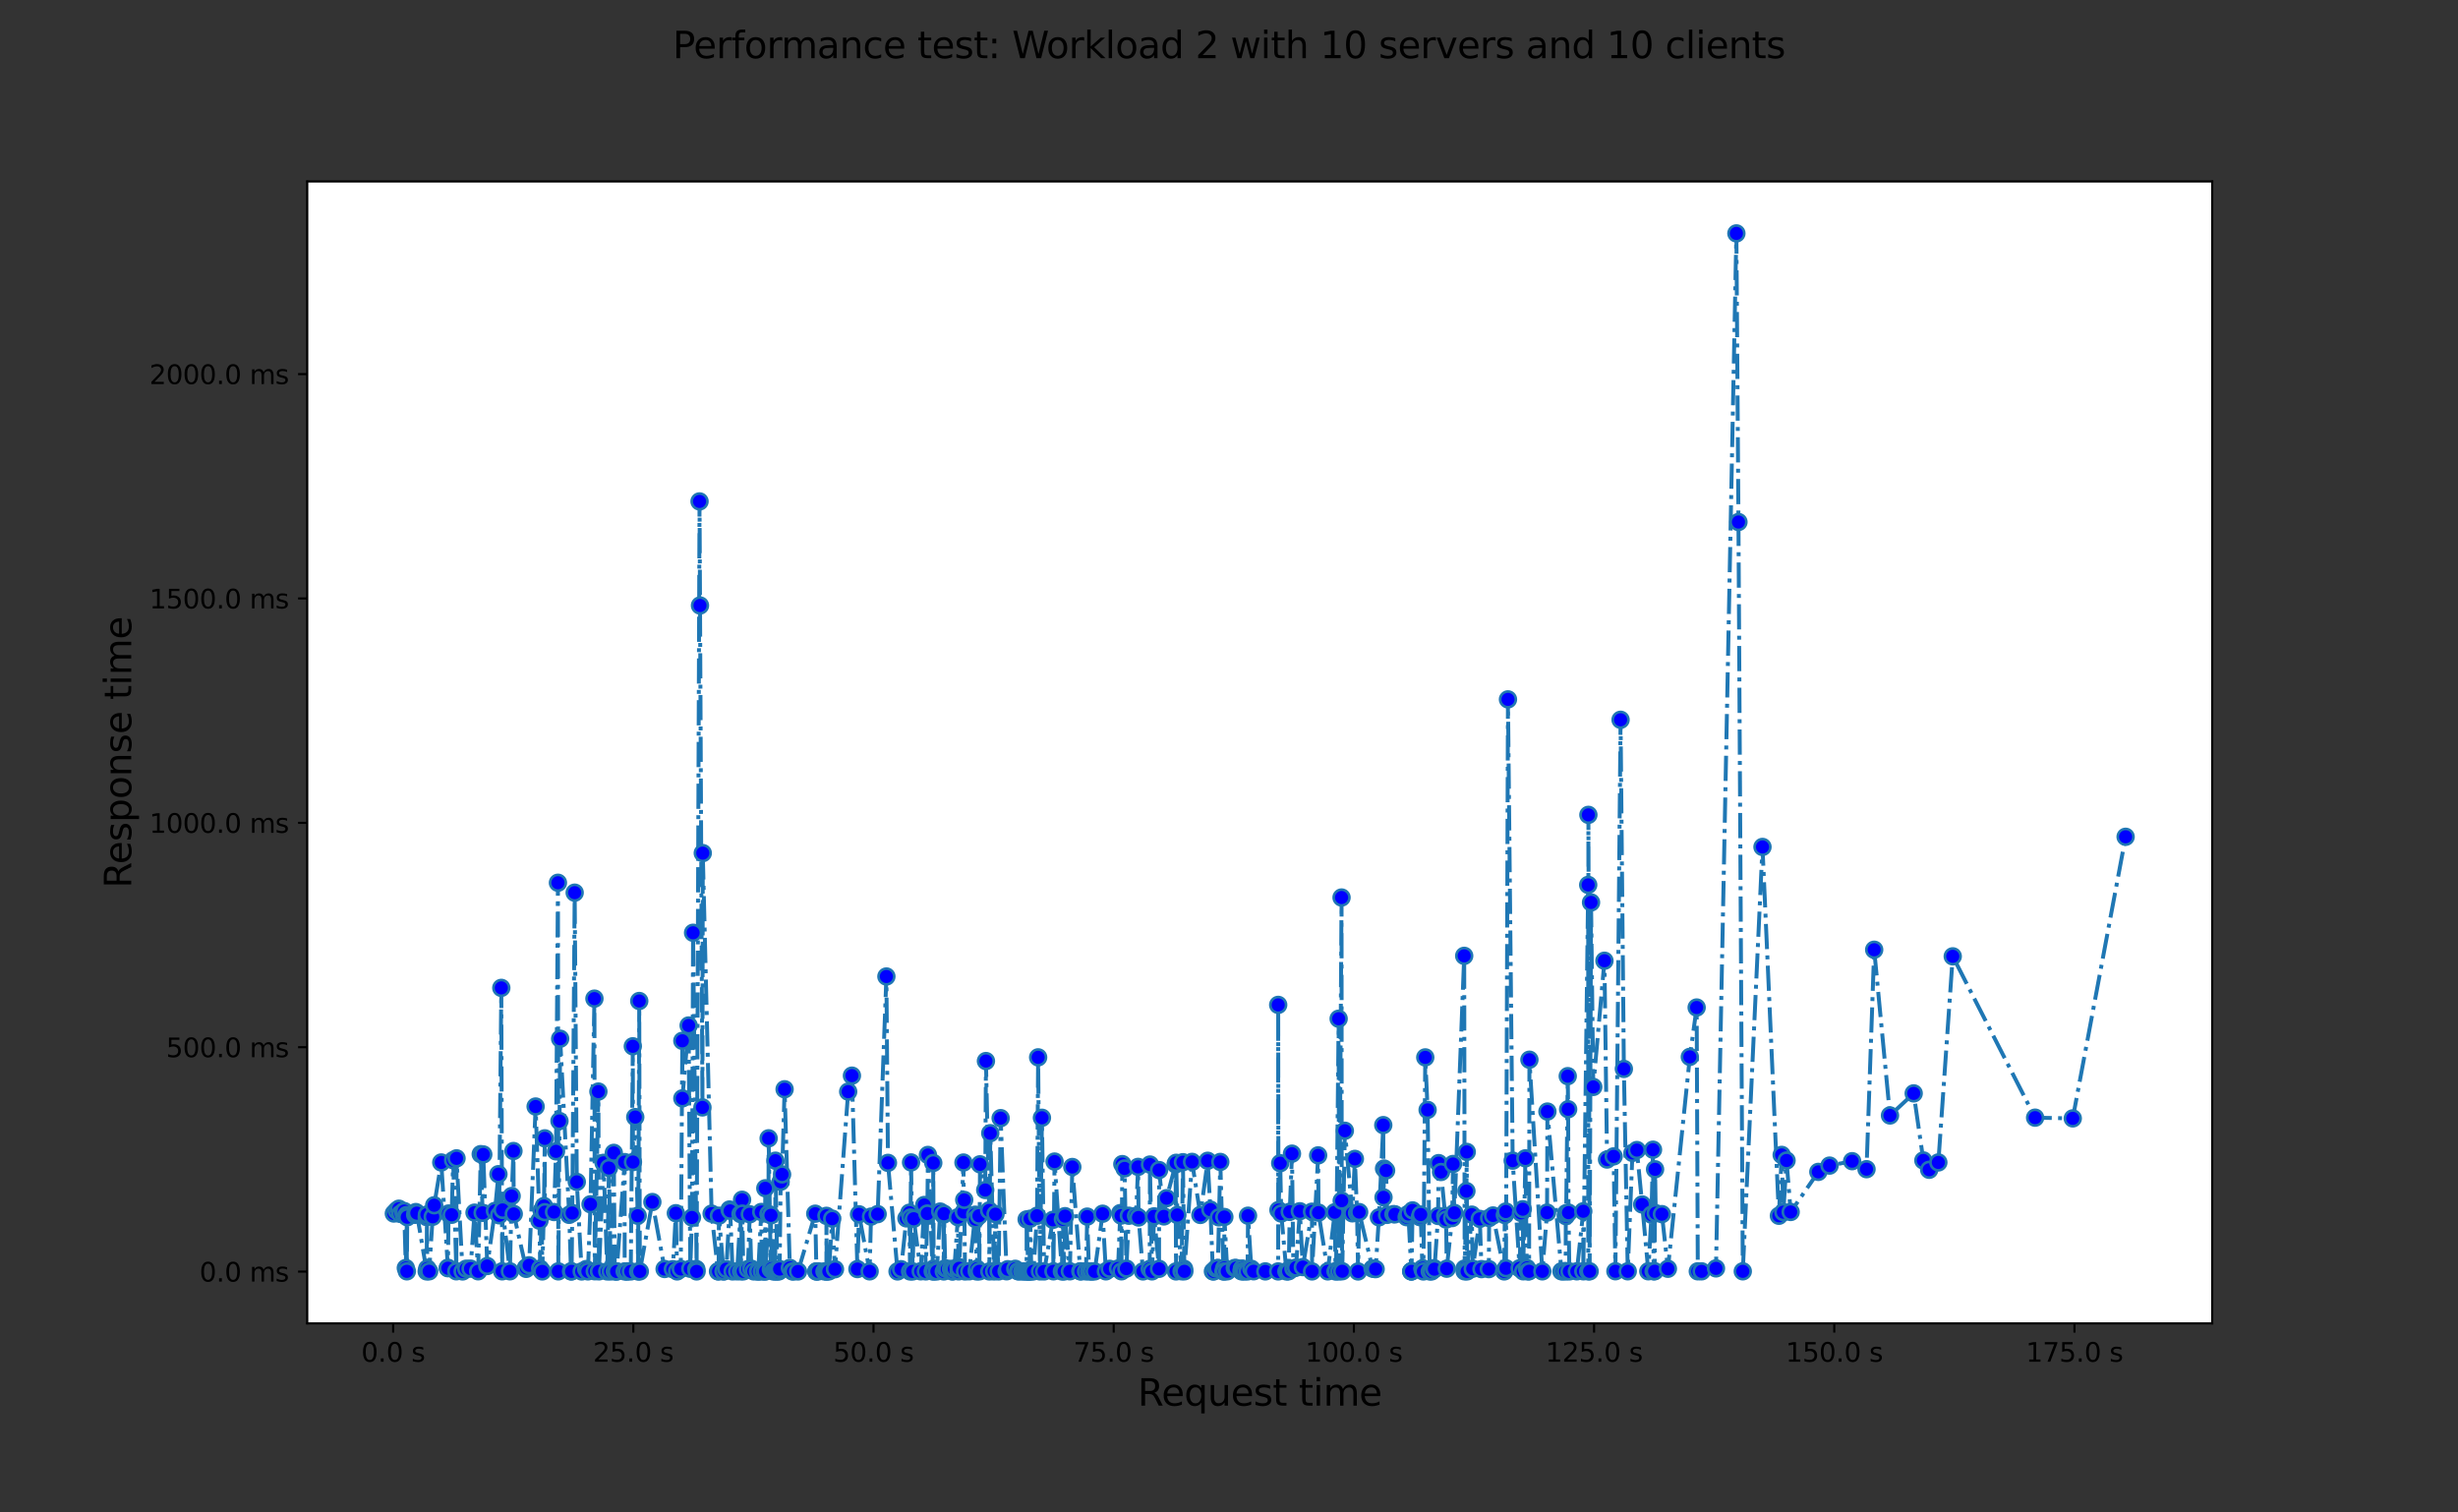 <?xml version="1.0" encoding="utf-8" standalone="no"?>
<!DOCTYPE svg PUBLIC "-//W3C//DTD SVG 1.1//EN"
  "http://www.w3.org/Graphics/SVG/1.1/DTD/svg11.dtd">
<svg xmlns:xlink="http://www.w3.org/1999/xlink" width="936pt" height="576pt" viewBox="0 0 936 576" xmlns="http://www.w3.org/2000/svg" version="1.1">
 <rect x="0" y="0" width="936" height="576" fill="#333333" stroke="none"/>
 <defs>
  <style type="text/css">*{stroke-linejoin: round; stroke-linecap: butt}</style>
 </defs>
 <g id="figure_1">
  <g id="patch_1">
   <path d="M 0 576 
L 936 576 
L 936 0 
L 0 0 
L 0 576 
z
" style="fill: none"/>
  </g>
  <g id="axes_1">
   <g id="patch_2">
    <path d="M 117 504 
L 842.4 504 
L 842.4 69.12 
L 117 69.12 
z
" style="fill: #ffffff"/>
   </g>
   <g id="matplotlib.axis_1">
    <g id="xtick_1">
     <g id="line2d_1">
      <defs>
       <path id="m1ced4b9b09" d="M 0 0 
L 0 3.5 
" style="stroke: #000000; stroke-width: 0.8"/>
      </defs>
      <g>
       <use xlink:href="#m1ced4b9b09" x="149.707" y="504" style="stroke: #000000; stroke-width: 0.8"/>
      </g>
     </g>
     <g id="text_1">
      <!-- 0.0 s -->
      <g transform="translate(137.561 518.598)scale(0.1 -0.1)">
       <defs>
        <path id="DejaVuSans-30" d="M 2034 4250 
Q 1547 4250 1301 3770 
Q 1056 3291 1056 2328 
Q 1056 1369 1301 889 
Q 1547 409 2034 409 
Q 2525 409 2770 889 
Q 3016 1369 3016 2328 
Q 3016 3291 2770 3770 
Q 2525 4250 2034 4250 
z
M 2034 4750 
Q 2819 4750 3233 4129 
Q 3647 3509 3647 2328 
Q 3647 1150 3233 529 
Q 2819 -91 2034 -91 
Q 1250 -91 836 529 
Q 422 1150 422 2328 
Q 422 3509 836 4129 
Q 1250 4750 2034 4750 
z
" transform="scale(0.016)"/>
        <path id="DejaVuSans-2e" d="M 684 794 
L 1344 794 
L 1344 0 
L 684 0 
L 684 794 
z
" transform="scale(0.016)"/>
        <path id="DejaVuSans-20" transform="scale(0.016)"/>
        <path id="DejaVuSans-73" d="M 2834 3397 
L 2834 2853 
Q 2591 2978 2328 3040 
Q 2066 3103 1784 3103 
Q 1356 3103 1142 2972 
Q 928 2841 928 2578 
Q 928 2378 1081 2264 
Q 1234 2150 1697 2047 
L 1894 2003 
Q 2506 1872 2764 1633 
Q 3022 1394 3022 966 
Q 3022 478 2636 193 
Q 2250 -91 1575 -91 
Q 1294 -91 989 -36 
Q 684 19 347 128 
L 347 722 
Q 666 556 975 473 
Q 1284 391 1588 391 
Q 1994 391 2212 530 
Q 2431 669 2431 922 
Q 2431 1156 2273 1281 
Q 2116 1406 1581 1522 
L 1381 1569 
Q 847 1681 609 1914 
Q 372 2147 372 2553 
Q 372 3047 722 3315 
Q 1072 3584 1716 3584 
Q 2034 3584 2315 3537 
Q 2597 3491 2834 3397 
z
" transform="scale(0.016)"/>
       </defs>
       <use xlink:href="#DejaVuSans-30"/>
       <use xlink:href="#DejaVuSans-2e" x="63.623"/>
       <use xlink:href="#DejaVuSans-30" x="95.41"/>
       <use xlink:href="#DejaVuSans-20" x="159.033"/>
       <use xlink:href="#DejaVuSans-73" x="190.82"/>
      </g>
     </g>
    </g>
    <g id="xtick_2">
     <g id="line2d_2">
      <g>
       <use xlink:href="#m1ced4b9b09" x="241.17" y="504" style="stroke: #000000; stroke-width: 0.8"/>
      </g>
     </g>
     <g id="text_2">
      <!-- 25.0 s -->
      <g transform="translate(225.844 518.598)scale(0.1 -0.1)">
       <defs>
        <path id="DejaVuSans-32" d="M 1228 531 
L 3431 531 
L 3431 0 
L 469 0 
L 469 531 
Q 828 903 1448 1529 
Q 2069 2156 2228 2338 
Q 2531 2678 2651 2914 
Q 2772 3150 2772 3378 
Q 2772 3750 2511 3984 
Q 2250 4219 1831 4219 
Q 1534 4219 1204 4116 
Q 875 4013 500 3803 
L 500 4441 
Q 881 4594 1212 4672 
Q 1544 4750 1819 4750 
Q 2544 4750 2975 4387 
Q 3406 4025 3406 3419 
Q 3406 3131 3298 2873 
Q 3191 2616 2906 2266 
Q 2828 2175 2409 1742 
Q 1991 1309 1228 531 
z
" transform="scale(0.016)"/>
        <path id="DejaVuSans-35" d="M 691 4666 
L 3169 4666 
L 3169 4134 
L 1269 4134 
L 1269 2991 
Q 1406 3038 1543 3061 
Q 1681 3084 1819 3084 
Q 2600 3084 3056 2656 
Q 3513 2228 3513 1497 
Q 3513 744 3044 326 
Q 2575 -91 1722 -91 
Q 1428 -91 1123 -41 
Q 819 9 494 109 
L 494 744 
Q 775 591 1075 516 
Q 1375 441 1709 441 
Q 2250 441 2565 725 
Q 2881 1009 2881 1497 
Q 2881 1984 2565 2268 
Q 2250 2553 1709 2553 
Q 1456 2553 1204 2497 
Q 953 2441 691 2322 
L 691 4666 
z
" transform="scale(0.016)"/>
       </defs>
       <use xlink:href="#DejaVuSans-32"/>
       <use xlink:href="#DejaVuSans-35" x="63.623"/>
       <use xlink:href="#DejaVuSans-2e" x="127.246"/>
       <use xlink:href="#DejaVuSans-30" x="159.033"/>
       <use xlink:href="#DejaVuSans-20" x="222.656"/>
       <use xlink:href="#DejaVuSans-73" x="254.443"/>
      </g>
     </g>
    </g>
    <g id="xtick_3">
     <g id="line2d_3">
      <g>
       <use xlink:href="#m1ced4b9b09" x="332.634" y="504" style="stroke: #000000; stroke-width: 0.8"/>
      </g>
     </g>
     <g id="text_3">
      <!-- 50.0 s -->
      <g transform="translate(317.307 518.598)scale(0.1 -0.1)">
       <use xlink:href="#DejaVuSans-35"/>
       <use xlink:href="#DejaVuSans-30" x="63.623"/>
       <use xlink:href="#DejaVuSans-2e" x="127.246"/>
       <use xlink:href="#DejaVuSans-30" x="159.033"/>
       <use xlink:href="#DejaVuSans-20" x="222.656"/>
       <use xlink:href="#DejaVuSans-73" x="254.443"/>
      </g>
     </g>
    </g>
    <g id="xtick_4">
     <g id="line2d_4">
      <g>
       <use xlink:href="#m1ced4b9b09" x="424.097" y="504" style="stroke: #000000; stroke-width: 0.8"/>
      </g>
     </g>
     <g id="text_4">
      <!-- 75.0 s -->
      <g transform="translate(408.771 518.598)scale(0.1 -0.1)">
       <defs>
        <path id="DejaVuSans-37" d="M 525 4666 
L 3525 4666 
L 3525 4397 
L 1831 0 
L 1172 0 
L 2766 4134 
L 525 4134 
L 525 4666 
z
" transform="scale(0.016)"/>
       </defs>
       <use xlink:href="#DejaVuSans-37"/>
       <use xlink:href="#DejaVuSans-35" x="63.623"/>
       <use xlink:href="#DejaVuSans-2e" x="127.246"/>
       <use xlink:href="#DejaVuSans-30" x="159.033"/>
       <use xlink:href="#DejaVuSans-20" x="222.656"/>
       <use xlink:href="#DejaVuSans-73" x="254.443"/>
      </g>
     </g>
    </g>
    <g id="xtick_5">
     <g id="line2d_5">
      <g>
       <use xlink:href="#m1ced4b9b09" x="515.561" y="504" style="stroke: #000000; stroke-width: 0.8"/>
      </g>
     </g>
     <g id="text_5">
      <!-- 100.0 s -->
      <g transform="translate(497.053 518.598)scale(0.1 -0.1)">
       <defs>
        <path id="DejaVuSans-31" d="M 794 531 
L 1825 531 
L 1825 4091 
L 703 3866 
L 703 4441 
L 1819 4666 
L 2450 4666 
L 2450 531 
L 3481 531 
L 3481 0 
L 794 0 
L 794 531 
z
" transform="scale(0.016)"/>
       </defs>
       <use xlink:href="#DejaVuSans-31"/>
       <use xlink:href="#DejaVuSans-30" x="63.623"/>
       <use xlink:href="#DejaVuSans-30" x="127.246"/>
       <use xlink:href="#DejaVuSans-2e" x="190.869"/>
       <use xlink:href="#DejaVuSans-30" x="222.656"/>
       <use xlink:href="#DejaVuSans-20" x="286.279"/>
       <use xlink:href="#DejaVuSans-73" x="318.066"/>
      </g>
     </g>
    </g>
    <g id="xtick_6">
     <g id="line2d_6">
      <g>
       <use xlink:href="#m1ced4b9b09" x="607.025" y="504" style="stroke: #000000; stroke-width: 0.8"/>
      </g>
     </g>
     <g id="text_6">
      <!-- 125.0 s -->
      <g transform="translate(588.517 518.598)scale(0.1 -0.1)">
       <use xlink:href="#DejaVuSans-31"/>
       <use xlink:href="#DejaVuSans-32" x="63.623"/>
       <use xlink:href="#DejaVuSans-35" x="127.246"/>
       <use xlink:href="#DejaVuSans-2e" x="190.869"/>
       <use xlink:href="#DejaVuSans-30" x="222.656"/>
       <use xlink:href="#DejaVuSans-20" x="286.279"/>
       <use xlink:href="#DejaVuSans-73" x="318.066"/>
      </g>
     </g>
    </g>
    <g id="xtick_7">
     <g id="line2d_7">
      <g>
       <use xlink:href="#m1ced4b9b09" x="698.488" y="504" style="stroke: #000000; stroke-width: 0.8"/>
      </g>
     </g>
     <g id="text_7">
      <!-- 150.0 s -->
      <g transform="translate(679.98 518.598)scale(0.1 -0.1)">
       <use xlink:href="#DejaVuSans-31"/>
       <use xlink:href="#DejaVuSans-35" x="63.623"/>
       <use xlink:href="#DejaVuSans-30" x="127.246"/>
       <use xlink:href="#DejaVuSans-2e" x="190.869"/>
       <use xlink:href="#DejaVuSans-30" x="222.656"/>
       <use xlink:href="#DejaVuSans-20" x="286.279"/>
       <use xlink:href="#DejaVuSans-73" x="318.066"/>
      </g>
     </g>
    </g>
    <g id="xtick_8">
     <g id="line2d_8">
      <g>
       <use xlink:href="#m1ced4b9b09" x="789.952" y="504" style="stroke: #000000; stroke-width: 0.8"/>
      </g>
     </g>
     <g id="text_8">
      <!-- 175.0 s -->
      <g transform="translate(771.444 518.598)scale(0.1 -0.1)">
       <use xlink:href="#DejaVuSans-31"/>
       <use xlink:href="#DejaVuSans-37" x="63.623"/>
       <use xlink:href="#DejaVuSans-35" x="127.246"/>
       <use xlink:href="#DejaVuSans-2e" x="190.869"/>
       <use xlink:href="#DejaVuSans-30" x="222.656"/>
       <use xlink:href="#DejaVuSans-20" x="286.279"/>
       <use xlink:href="#DejaVuSans-73" x="318.066"/>
      </g>
     </g>
    </g>
    <g id="text_9">
     <!-- Request time -->
     <g transform="translate(433.227 535.316)scale(0.14 -0.14)">
      <defs>
       <path id="DejaVuSans-52" d="M 2841 2188 
Q 3044 2119 3236 1894 
Q 3428 1669 3622 1275 
L 4263 0 
L 3584 0 
L 2988 1197 
Q 2756 1666 2539 1819 
Q 2322 1972 1947 1972 
L 1259 1972 
L 1259 0 
L 628 0 
L 628 4666 
L 2053 4666 
Q 2853 4666 3247 4331 
Q 3641 3997 3641 3322 
Q 3641 2881 3436 2590 
Q 3231 2300 2841 2188 
z
M 1259 4147 
L 1259 2491 
L 2053 2491 
Q 2509 2491 2742 2702 
Q 2975 2913 2975 3322 
Q 2975 3731 2742 3939 
Q 2509 4147 2053 4147 
L 1259 4147 
z
" transform="scale(0.016)"/>
       <path id="DejaVuSans-65" d="M 3597 1894 
L 3597 1613 
L 953 1613 
Q 991 1019 1311 708 
Q 1631 397 2203 397 
Q 2534 397 2845 478 
Q 3156 559 3463 722 
L 3463 178 
Q 3153 47 2828 -22 
Q 2503 -91 2169 -91 
Q 1331 -91 842 396 
Q 353 884 353 1716 
Q 353 2575 817 3079 
Q 1281 3584 2069 3584 
Q 2775 3584 3186 3129 
Q 3597 2675 3597 1894 
z
M 3022 2063 
Q 3016 2534 2758 2815 
Q 2500 3097 2075 3097 
Q 1594 3097 1305 2825 
Q 1016 2553 972 2059 
L 3022 2063 
z
" transform="scale(0.016)"/>
       <path id="DejaVuSans-71" d="M 947 1747 
Q 947 1113 1208 752 
Q 1469 391 1925 391 
Q 2381 391 2643 752 
Q 2906 1113 2906 1747 
Q 2906 2381 2643 2742 
Q 2381 3103 1925 3103 
Q 1469 3103 1208 2742 
Q 947 2381 947 1747 
z
M 2906 525 
Q 2725 213 2448 61 
Q 2172 -91 1784 -91 
Q 1150 -91 751 415 
Q 353 922 353 1747 
Q 353 2572 751 3078 
Q 1150 3584 1784 3584 
Q 2172 3584 2448 3432 
Q 2725 3281 2906 2969 
L 2906 3500 
L 3481 3500 
L 3481 -1331 
L 2906 -1331 
L 2906 525 
z
" transform="scale(0.016)"/>
       <path id="DejaVuSans-75" d="M 544 1381 
L 544 3500 
L 1119 3500 
L 1119 1403 
Q 1119 906 1312 657 
Q 1506 409 1894 409 
Q 2359 409 2629 706 
Q 2900 1003 2900 1516 
L 2900 3500 
L 3475 3500 
L 3475 0 
L 2900 0 
L 2900 538 
Q 2691 219 2414 64 
Q 2138 -91 1772 -91 
Q 1169 -91 856 284 
Q 544 659 544 1381 
z
M 1991 3584 
L 1991 3584 
z
" transform="scale(0.016)"/>
       <path id="DejaVuSans-74" d="M 1172 4494 
L 1172 3500 
L 2356 3500 
L 2356 3053 
L 1172 3053 
L 1172 1153 
Q 1172 725 1289 603 
Q 1406 481 1766 481 
L 2356 481 
L 2356 0 
L 1766 0 
Q 1100 0 847 248 
Q 594 497 594 1153 
L 594 3053 
L 172 3053 
L 172 3500 
L 594 3500 
L 594 4494 
L 1172 4494 
z
" transform="scale(0.016)"/>
       <path id="DejaVuSans-69" d="M 603 3500 
L 1178 3500 
L 1178 0 
L 603 0 
L 603 3500 
z
M 603 4863 
L 1178 4863 
L 1178 4134 
L 603 4134 
L 603 4863 
z
" transform="scale(0.016)"/>
       <path id="DejaVuSans-6d" d="M 3328 2828 
Q 3544 3216 3844 3400 
Q 4144 3584 4550 3584 
Q 5097 3584 5394 3201 
Q 5691 2819 5691 2113 
L 5691 0 
L 5113 0 
L 5113 2094 
Q 5113 2597 4934 2840 
Q 4756 3084 4391 3084 
Q 3944 3084 3684 2787 
Q 3425 2491 3425 1978 
L 3425 0 
L 2847 0 
L 2847 2094 
Q 2847 2600 2669 2842 
Q 2491 3084 2119 3084 
Q 1678 3084 1418 2786 
Q 1159 2488 1159 1978 
L 1159 0 
L 581 0 
L 581 3500 
L 1159 3500 
L 1159 2956 
Q 1356 3278 1631 3431 
Q 1906 3584 2284 3584 
Q 2666 3584 2933 3390 
Q 3200 3197 3328 2828 
z
" transform="scale(0.016)"/>
      </defs>
      <use xlink:href="#DejaVuSans-52"/>
      <use xlink:href="#DejaVuSans-65" x="64.982"/>
      <use xlink:href="#DejaVuSans-71" x="126.506"/>
      <use xlink:href="#DejaVuSans-75" x="189.982"/>
      <use xlink:href="#DejaVuSans-65" x="253.361"/>
      <use xlink:href="#DejaVuSans-73" x="314.885"/>
      <use xlink:href="#DejaVuSans-74" x="366.984"/>
      <use xlink:href="#DejaVuSans-20" x="406.193"/>
      <use xlink:href="#DejaVuSans-74" x="437.98"/>
      <use xlink:href="#DejaVuSans-69" x="477.189"/>
      <use xlink:href="#DejaVuSans-6d" x="504.973"/>
      <use xlink:href="#DejaVuSans-65" x="602.385"/>
     </g>
    </g>
   </g>
   <g id="matplotlib.axis_2">
    <g id="ytick_1">
     <g id="line2d_9">
      <defs>
       <path id="m37c0774ff1" d="M 0 0 
L -3.5 0 
" style="stroke: #000000; stroke-width: 0.8"/>
      </defs>
      <g>
       <use xlink:href="#m37c0774ff1" x="117" y="484.271" style="stroke: #000000; stroke-width: 0.8"/>
      </g>
     </g>
     <g id="text_10">
      <!-- 0.0 ms -->
      <g transform="translate(75.969 488.07)scale(0.1 -0.1)">
       <use xlink:href="#DejaVuSans-30"/>
       <use xlink:href="#DejaVuSans-2e" x="63.623"/>
       <use xlink:href="#DejaVuSans-30" x="95.41"/>
       <use xlink:href="#DejaVuSans-20" x="159.033"/>
       <use xlink:href="#DejaVuSans-6d" x="190.82"/>
       <use xlink:href="#DejaVuSans-73" x="288.232"/>
      </g>
     </g>
    </g>
    <g id="ytick_2">
     <g id="line2d_10">
      <g>
       <use xlink:href="#m37c0774ff1" x="117" y="398.818" style="stroke: #000000; stroke-width: 0.8"/>
      </g>
     </g>
     <g id="text_11">
      <!-- 500.0 ms -->
      <g transform="translate(63.244 402.617)scale(0.1 -0.1)">
       <use xlink:href="#DejaVuSans-35"/>
       <use xlink:href="#DejaVuSans-30" x="63.623"/>
       <use xlink:href="#DejaVuSans-30" x="127.246"/>
       <use xlink:href="#DejaVuSans-2e" x="190.869"/>
       <use xlink:href="#DejaVuSans-30" x="222.656"/>
       <use xlink:href="#DejaVuSans-20" x="286.279"/>
       <use xlink:href="#DejaVuSans-6d" x="318.066"/>
       <use xlink:href="#DejaVuSans-73" x="415.479"/>
      </g>
     </g>
    </g>
    <g id="ytick_3">
     <g id="line2d_11">
      <g>
       <use xlink:href="#m37c0774ff1" x="117" y="313.365" style="stroke: #000000; stroke-width: 0.8"/>
      </g>
     </g>
     <g id="text_12">
      <!-- 1000.0 ms -->
      <g transform="translate(56.881 317.164)scale(0.1 -0.1)">
       <use xlink:href="#DejaVuSans-31"/>
       <use xlink:href="#DejaVuSans-30" x="63.623"/>
       <use xlink:href="#DejaVuSans-30" x="127.246"/>
       <use xlink:href="#DejaVuSans-30" x="190.869"/>
       <use xlink:href="#DejaVuSans-2e" x="254.492"/>
       <use xlink:href="#DejaVuSans-30" x="286.279"/>
       <use xlink:href="#DejaVuSans-20" x="349.902"/>
       <use xlink:href="#DejaVuSans-6d" x="381.689"/>
       <use xlink:href="#DejaVuSans-73" x="479.102"/>
      </g>
     </g>
    </g>
    <g id="ytick_4">
     <g id="line2d_12">
      <g>
       <use xlink:href="#m37c0774ff1" x="117" y="227.912" style="stroke: #000000; stroke-width: 0.8"/>
      </g>
     </g>
     <g id="text_13">
      <!-- 1500.0 ms -->
      <g transform="translate(56.881 231.712)scale(0.1 -0.1)">
       <use xlink:href="#DejaVuSans-31"/>
       <use xlink:href="#DejaVuSans-35" x="63.623"/>
       <use xlink:href="#DejaVuSans-30" x="127.246"/>
       <use xlink:href="#DejaVuSans-30" x="190.869"/>
       <use xlink:href="#DejaVuSans-2e" x="254.492"/>
       <use xlink:href="#DejaVuSans-30" x="286.279"/>
       <use xlink:href="#DejaVuSans-20" x="349.902"/>
       <use xlink:href="#DejaVuSans-6d" x="381.689"/>
       <use xlink:href="#DejaVuSans-73" x="479.102"/>
      </g>
     </g>
    </g>
    <g id="ytick_5">
     <g id="line2d_13">
      <g>
       <use xlink:href="#m37c0774ff1" x="117" y="142.46" style="stroke: #000000; stroke-width: 0.8"/>
      </g>
     </g>
     <g id="text_14">
      <!-- 2000.0 ms -->
      <g transform="translate(56.881 146.259)scale(0.1 -0.1)">
       <use xlink:href="#DejaVuSans-32"/>
       <use xlink:href="#DejaVuSans-30" x="63.623"/>
       <use xlink:href="#DejaVuSans-30" x="127.246"/>
       <use xlink:href="#DejaVuSans-30" x="190.869"/>
       <use xlink:href="#DejaVuSans-2e" x="254.492"/>
       <use xlink:href="#DejaVuSans-30" x="286.279"/>
       <use xlink:href="#DejaVuSans-20" x="349.902"/>
       <use xlink:href="#DejaVuSans-6d" x="381.689"/>
       <use xlink:href="#DejaVuSans-73" x="479.102"/>
      </g>
     </g>
    </g>
    <g id="text_15">
     <!-- Response time -->
     <g transform="translate(49.97 338.219)rotate(-90)scale(0.14 -0.14)">
      <defs>
       <path id="DejaVuSans-70" d="M 1159 525 
L 1159 -1331 
L 581 -1331 
L 581 3500 
L 1159 3500 
L 1159 2969 
Q 1341 3281 1617 3432 
Q 1894 3584 2278 3584 
Q 2916 3584 3314 3078 
Q 3713 2572 3713 1747 
Q 3713 922 3314 415 
Q 2916 -91 2278 -91 
Q 1894 -91 1617 61 
Q 1341 213 1159 525 
z
M 3116 1747 
Q 3116 2381 2855 2742 
Q 2594 3103 2138 3103 
Q 1681 3103 1420 2742 
Q 1159 2381 1159 1747 
Q 1159 1113 1420 752 
Q 1681 391 2138 391 
Q 2594 391 2855 752 
Q 3116 1113 3116 1747 
z
" transform="scale(0.016)"/>
       <path id="DejaVuSans-6f" d="M 1959 3097 
Q 1497 3097 1228 2736 
Q 959 2375 959 1747 
Q 959 1119 1226 758 
Q 1494 397 1959 397 
Q 2419 397 2687 759 
Q 2956 1122 2956 1747 
Q 2956 2369 2687 2733 
Q 2419 3097 1959 3097 
z
M 1959 3584 
Q 2709 3584 3137 3096 
Q 3566 2609 3566 1747 
Q 3566 888 3137 398 
Q 2709 -91 1959 -91 
Q 1206 -91 779 398 
Q 353 888 353 1747 
Q 353 2609 779 3096 
Q 1206 3584 1959 3584 
z
" transform="scale(0.016)"/>
       <path id="DejaVuSans-6e" d="M 3513 2113 
L 3513 0 
L 2938 0 
L 2938 2094 
Q 2938 2591 2744 2837 
Q 2550 3084 2163 3084 
Q 1697 3084 1428 2787 
Q 1159 2491 1159 1978 
L 1159 0 
L 581 0 
L 581 3500 
L 1159 3500 
L 1159 2956 
Q 1366 3272 1645 3428 
Q 1925 3584 2291 3584 
Q 2894 3584 3203 3211 
Q 3513 2838 3513 2113 
z
" transform="scale(0.016)"/>
      </defs>
      <use xlink:href="#DejaVuSans-52"/>
      <use xlink:href="#DejaVuSans-65" x="64.982"/>
      <use xlink:href="#DejaVuSans-73" x="126.506"/>
      <use xlink:href="#DejaVuSans-70" x="178.605"/>
      <use xlink:href="#DejaVuSans-6f" x="242.082"/>
      <use xlink:href="#DejaVuSans-6e" x="303.264"/>
      <use xlink:href="#DejaVuSans-73" x="366.643"/>
      <use xlink:href="#DejaVuSans-65" x="418.742"/>
      <use xlink:href="#DejaVuSans-20" x="480.266"/>
      <use xlink:href="#DejaVuSans-74" x="512.053"/>
      <use xlink:href="#DejaVuSans-69" x="551.262"/>
      <use xlink:href="#DejaVuSans-6d" x="579.045"/>
      <use xlink:href="#DejaVuSans-65" x="676.457"/>
     </g>
    </g>
   </g>
   <g id="line2d_14">
    <path d="M 149.973 462.152 
L 151.026 461.015 
L 151.905 460.32 
L 152.44 462.305 
L 153.591 461.509 
L 153.773 462.635 
L 153.926 461.215 
L 154.529 482.91 
L 154.857 462.728 
L 154.933 484.17 
L 155.079 463.573 
L 158.097 462.644 
L 158.33 461.597 
L 158.731 462.002 
L 162.478 484.198 
L 162.574 462.542 
L 162.711 483.102 
L 163.427 484.161 
L 164.771 463.399 
L 165.338 459.016 
L 168.033 442.712 
L 170.568 482.984 
L 170.806 462.147 
L 171.997 462.637 
L 172.557 441.862 
L 173.769 484.158 
L 173.85 441.142 
L 176.155 484.212 
L 177.528 483.175 
L 179.179 483.143 
L 180.695 461.82 
L 182.077 484.158 
L 183.063 439.534 
L 183.776 461.901 
L 184.032 439.662 
L 185.546 482.144 
L 188.462 461.162 
L 189.807 447.17 
L 190.062 462.83 
L 190.897 376.221 
L 191.221 484.169 
L 191.375 460.794 
L 194.167 484.161 
L 194.838 455.491 
L 195.524 438.359 
L 195.644 462.309 
L 200.369 483.23 
L 200.433 482.88 
L 201.491 481.873 
L 203.964 421.404 
L 205.427 464.864 
L 205.692 483.147 
L 206.258 461.051 
L 206.504 484.205 
L 207.141 459.312 
L 207.451 433.528 
L 207.485 461.639 
L 210.961 461.588 
L 211.727 438.485 
L 212.463 336.188 
L 212.61 484.184 
L 213.313 395.586 
L 216.745 462.658 
L 217.433 484.196 
L 217.67 484.189 
L 217.916 461.957 
L 218.838 339.961 
L 219.643 450.11 
L 221.494 484.217 
L 223.217 483.312 
L 223.874 484.192 
L 224.865 458.633 
L 226.359 380.314 
L 226.476 484.145 
L 227.865 415.706 
L 228.077 484.184 
L 229.835 442.848 
L 231.234 484.209 
L 231.877 444.798 
L 232.559 484.201 
L 233.73 439.056 
L 234.095 484.167 
L 234.821 484.233 
L 237.868 442.572 
L 237.87 484.203 
L 240.195 484.21 
L 240.974 398.466 
L 241.032 442.552 
L 241.904 425.426 
L 242.836 463.004 
L 242.976 484.221 
L 243.426 381.217 
L 243.64 484.212 
L 248.42 457.78 
L 253.078 483.285 
L 256.214 483.343 
L 257.356 462.03 
L 257.837 484.202 
L 259.236 483.267 
L 259.83 396.378 
L 259.833 418.304 
L 262.229 390.547 
L 262.858 483.193 
L 263.501 463.669 
L 263.923 355.235 
L 265.268 484.206 
L 266.383 190.958 
L 267.481 421.744 
L 267.614 324.895 
L 270.986 462.205 
L 273.406 484.171 
L 273.642 484.195 
L 273.755 462.991 
L 275.543 484.187 
L 275.592 484.181 
L 276.594 483.333 
L 277.811 460.622 
L 278.045 461.155 
L 278.973 484.203 
L 280.702 484.181 
L 281.974 462.357 
L 282.141 484.172 
L 282.584 456.914 
L 283.044 484.188 
L 284.776 483.332 
L 285.51 462.445 
L 286.098 483.167 
L 287.05 484.204 
L 288.745 484.205 
L 289.886 461.567 
L 290.098 484.225 
L 291.19 484.208 
L 291.43 452.545 
L 291.51 484.207 
L 292.625 462.325 
L 292.694 433.515 
L 293.526 483.386 
L 293.59 462.834 
L 293.885 483.157 
L 294.496 484.218 
L 295.198 484.192 
L 295.271 442.037 
L 295.968 484.22 
L 296.574 484.202 
L 296.878 483.309 
L 297.271 450.057 
L 297.819 447.265 
L 298.773 414.832 
L 300.773 482.867 
L 301.737 484.197 
L 303.884 484.216 
L 310.444 462.222 
L 310.89 484.218 
L 311.664 484.181 
L 314.699 484.181 
L 314.706 463.035 
L 314.809 484.203 
L 315.628 484.212 
L 316.907 464.12 
L 317.957 483.37 
L 322.987 415.739 
L 324.416 409.648 
L 326.5 483.311 
L 327.107 462.45 
L 331.153 484.179 
L 331.684 463.323 
L 334.205 462.385 
L 337.536 371.885 
L 338.134 442.864 
L 341.776 484.209 
L 343.12 483.362 
L 345.167 464.008 
L 346.302 461.85 
L 346.54 484.209 
L 346.932 442.701 
L 347.551 484.207 
L 347.947 464.145 
L 350.596 484.166 
L 351.954 458.91 
L 352.551 484.193 
L 353.122 462.154 
L 353.352 439.847 
L 355.145 484.2 
L 355.391 442.893 
L 355.535 483.131 
L 355.679 484.216 
L 356.762 484.203 
L 358.017 461.409 
L 359.205 462.641 
L 359.387 484.211 
L 359.457 462.232 
L 359.964 483.024 
L 360.74 483.376 
L 362.129 483.237 
L 362.512 484.187 
L 362.885 484.19 
L 363.413 483.262 
L 364.757 463.566 
L 365.048 484.181 
L 365.253 483.019 
L 366.883 442.741 
L 367.006 461.567 
L 367.174 456.974 
L 367.48 484.213 
L 369.083 484.157 
L 371.341 462.604 
L 371.498 464.324 
L 371.925 484.211 
L 372.018 483.188 
L 372.794 463.018 
L 372.953 484.181 
L 373.182 443.412 
L 375.168 453.201 
L 375.445 404.087 
L 376.66 460.976 
L 376.736 484.207 
L 377.092 431.567 
L 378.564 484.203 
L 379.086 462.408 
L 380.28 484.198 
L 381.045 425.831 
L 383.303 484.155 
L 383.741 483.356 
L 386.602 483.209 
L 387.655 484.142 
L 388.002 484.183 
L 390.928 484.194 
L 390.937 464.395 
L 391.586 484.214 
L 392.03 484.211 
L 392.304 464.144 
L 392.733 484.203 
L 393.522 484.184 
L 394.897 463.021 
L 395.321 402.678 
L 396.008 484.197 
L 396.77 425.691 
L 397.596 484.201 
L 400.952 464.555 
L 401.144 484.169 
L 401.573 442.368 
L 404.352 484.213 
L 404.753 464.355 
L 405.219 484.217 
L 405.555 463.155 
L 407.402 484.162 
L 408.337 444.436 
L 411.373 484.15 
L 411.614 484.204 
L 413.536 484.19 
L 414.008 463.333 
L 414.686 484.191 
L 416.837 484.192 
L 419.877 462.232 
L 421.116 484.177 
L 422.561 483.221 
L 425.741 483.109 
L 426.601 461.988 
L 426.922 462.947 
L 427.054 484.166 
L 427.376 443.334 
L 428.236 444.982 
L 428.921 483.124 
L 429.864 463 
L 432.599 463.036 
L 433.377 444.395 
L 433.564 463.668 
L 435.248 484.201 
L 437.811 483.257 
L 437.893 443.5 
L 438.668 484.187 
L 439.495 463.234 
L 441.364 483.217 
L 441.383 445.599 
L 443.209 463.257 
L 444.23 456.312 
L 447.66 443.444 
L 447.831 484.199 
L 447.885 442.84 
L 448.345 462.714 
L 449.943 484.158 
L 450.45 442.607 
L 451.006 484.169 
L 453.931 442.49 
L 457.097 462.692 
L 459.873 442.071 
L 460.917 460.667 
L 461.874 484.18 
L 462.167 484.206 
L 463.02 483.08 
L 463.73 482.891 
L 464.69 442.514 
L 465.869 484.21 
L 466.185 482.914 
L 466.193 484.208 
L 466.232 463.473 
L 467.344 484.161 
L 470.199 482.884 
L 470.751 482.931 
L 472.757 484.175 
L 473.032 483.124 
L 473.254 484.147 
L 475.062 484.205 
L 475.246 462.988 
L 476.506 483.205 
L 477.375 484.149 
L 486.732 484.204 
L 486.734 382.7 
L 486.824 460.838 
L 487.505 442.99 
L 487.888 462.157 
L 489.85 484.198 
L 490.302 484.111 
L 490.736 484.141 
L 491.131 461.492 
L 491.985 439.359 
L 492.507 483.056 
L 493.508 482.77 
L 494.973 461.287 
L 496.11 482.556 
L 499.591 461.466 
L 499.625 484.201 
L 501.949 440.01 
L 502.082 461.805 
L 505.617 484.193 
L 508.278 461.663 
L 508.57 484.206 
L 508.771 484.1 
L 509.755 387.969 
L 509.932 484.225 
L 510.859 341.808 
L 510.924 457.273 
L 511.127 484.139 
L 512.119 430.636 
L 514.97 462.08 
L 515.938 441.351 
L 516.758 461.979 
L 517.151 484.218 
L 517.57 461.6 
L 522.653 483.128 
L 523.841 483.325 
L 525.088 463.614 
L 526.743 428.487 
L 526.838 456.005 
L 527.045 445.024 
L 527.824 445.776 
L 528.19 462.673 
L 530.619 462.381 
L 531.182 462.465 
L 535.641 463.545 
L 536.304 462.329 
L 537.438 484.192 
L 537.51 484.193 
L 537.892 460.961 
L 540.713 463.534 
L 540.999 462.535 
L 541.649 483.202 
L 541.775 483.005 
L 542.018 484.217 
L 542.738 402.696 
L 543.631 422.685 
L 544.435 484.21 
L 545.151 484.203 
L 546.036 482.971 
L 546.247 483.352 
L 547.617 463.084 
L 547.837 442.958 
L 548.74 446.34 
L 550.327 463.062 
L 550.673 464.447 
L 550.906 483.167 
L 552.988 463.881 
L 553.311 443.291 
L 553.813 461.909 
L 557.562 364.021 
L 557.744 484.182 
L 558.405 453.607 
L 558.541 438.691 
L 558.672 484.19 
L 560.447 462.579 
L 560.81 483.168 
L 563.508 464.197 
L 564.146 483.328 
L 566.938 483.329 
L 567.059 463.87 
L 568.546 462.896 
L 572.803 484.201 
L 573.026 462.743 
L 573.419 461.388 
L 573.473 483.007 
L 574.232 266.348 
L 576.023 442.024 
L 578.666 482.998 
L 579.178 461.892 
L 579.882 460.512 
L 580.035 484.166 
L 580.862 441.142 
L 581.4 482.896 
L 581.824 484.202 
L 582.273 484.163 
L 582.398 403.581 
L 587.313 484.179 
L 589.112 461.812 
L 589.25 423.327 
L 594.6 484.164 
L 596.199 484.213 
L 596.256 463.144 
L 596.387 462.029 
L 596.995 409.84 
L 597.148 422.44 
L 597.288 461.821 
L 597.614 484.196 
L 600.461 484.167 
L 602.908 461.299 
L 602.929 484.167 
L 604.783 337.005 
L 604.802 484.184 
L 604.856 310.33 
L 605.335 484.163 
L 605.866 343.684 
L 606.715 413.945 
L 610.968 365.885 
L 611.956 441.593 
L 614.471 440.394 
L 615.141 484.137 
L 617.11 274.119 
L 618.367 407.084 
L 619.843 484.16 
L 621.632 439.068 
L 623.319 437.981 
L 625.334 458.703 
L 627.671 484.154 
L 628.876 462.587 
L 629.464 437.853 
L 629.693 484.166 
L 630.09 484.139 
L 630.245 445.312 
L 630.499 462.026 
L 632.852 462.39 
L 635.134 483.195 
L 643.49 402.5 
L 646.084 383.699 
L 646.521 484.163 
L 647.956 484.171 
L 653.442 483.048 
L 661.213 88.887 
L 662 198.805 
L 663.65 484.165 
L 671.149 322.548 
L 677.401 463.008 
L 678.457 439.833 
L 679.102 461.644 
L 680.314 441.961 
L 681.885 461.567 
L 692.417 446.3 
L 696.689 443.903 
L 705.296 442.222 
L 710.769 445.27 
L 713.685 361.696 
L 719.705 424.812 
L 728.732 416.397 
L 732.408 441.939 
L 734.63 445.504 
L 738.119 442.701 
L 743.599 364.21 
L 774.964 425.651 
L 789.304 425.925 
L 809.427 318.681 
L 809.427 318.681 
" clip-path="url(#pa84b557f75)" style="fill: none; stroke-dasharray: 9.6,2.4,1.5,2.4; stroke-dashoffset: 0; stroke: #1f77b4; stroke-width: 1.5"/>
    <defs>
     <path id="mf613a13746" d="M 0 3 
C 0.796 3 1.559 2.684 2.121 2.121 
C 2.684 1.559 3 0.796 3 0 
C 3 -0.796 2.684 -1.559 2.121 -2.121 
C 1.559 -2.684 0.796 -3 0 -3 
C -0.796 -3 -1.559 -2.684 -2.121 -2.121 
C -2.684 -1.559 -3 -0.796 -3 0 
C -3 0.796 -2.684 1.559 -2.121 2.121 
C -1.559 2.684 -0.796 3 0 3 
z
" style="stroke: #1f77b4"/>
    </defs>
    <g clip-path="url(#pa84b557f75)">
     <use xlink:href="#mf613a13746" x="149.973" y="462.152" style="fill: #0000ff; stroke: #1f77b4"/>
     <use xlink:href="#mf613a13746" x="151.026" y="461.015" style="fill: #0000ff; stroke: #1f77b4"/>
     <use xlink:href="#mf613a13746" x="151.905" y="460.32" style="fill: #0000ff; stroke: #1f77b4"/>
     <use xlink:href="#mf613a13746" x="152.44" y="462.305" style="fill: #0000ff; stroke: #1f77b4"/>
     <use xlink:href="#mf613a13746" x="153.591" y="461.509" style="fill: #0000ff; stroke: #1f77b4"/>
     <use xlink:href="#mf613a13746" x="153.773" y="462.635" style="fill: #0000ff; stroke: #1f77b4"/>
     <use xlink:href="#mf613a13746" x="153.926" y="461.215" style="fill: #0000ff; stroke: #1f77b4"/>
     <use xlink:href="#mf613a13746" x="154.529" y="482.91" style="fill: #0000ff; stroke: #1f77b4"/>
     <use xlink:href="#mf613a13746" x="154.857" y="462.728" style="fill: #0000ff; stroke: #1f77b4"/>
     <use xlink:href="#mf613a13746" x="154.933" y="484.17" style="fill: #0000ff; stroke: #1f77b4"/>
     <use xlink:href="#mf613a13746" x="155.079" y="463.573" style="fill: #0000ff; stroke: #1f77b4"/>
     <use xlink:href="#mf613a13746" x="158.097" y="462.644" style="fill: #0000ff; stroke: #1f77b4"/>
     <use xlink:href="#mf613a13746" x="158.33" y="461.597" style="fill: #0000ff; stroke: #1f77b4"/>
     <use xlink:href="#mf613a13746" x="158.731" y="462.002" style="fill: #0000ff; stroke: #1f77b4"/>
     <use xlink:href="#mf613a13746" x="162.478" y="484.198" style="fill: #0000ff; stroke: #1f77b4"/>
     <use xlink:href="#mf613a13746" x="162.491" y="463.514" style="fill: #0000ff; stroke: #1f77b4"/>
     <use xlink:href="#mf613a13746" x="162.574" y="462.542" style="fill: #0000ff; stroke: #1f77b4"/>
     <use xlink:href="#mf613a13746" x="162.711" y="483.102" style="fill: #0000ff; stroke: #1f77b4"/>
     <use xlink:href="#mf613a13746" x="163.427" y="484.161" style="fill: #0000ff; stroke: #1f77b4"/>
     <use xlink:href="#mf613a13746" x="164.771" y="463.399" style="fill: #0000ff; stroke: #1f77b4"/>
     <use xlink:href="#mf613a13746" x="165.338" y="459.016" style="fill: #0000ff; stroke: #1f77b4"/>
     <use xlink:href="#mf613a13746" x="168.033" y="442.712" style="fill: #0000ff; stroke: #1f77b4"/>
     <use xlink:href="#mf613a13746" x="170.545" y="482.81" style="fill: #0000ff; stroke: #1f77b4"/>
     <use xlink:href="#mf613a13746" x="170.568" y="482.984" style="fill: #0000ff; stroke: #1f77b4"/>
     <use xlink:href="#mf613a13746" x="170.806" y="462.147" style="fill: #0000ff; stroke: #1f77b4"/>
     <use xlink:href="#mf613a13746" x="171.997" y="462.637" style="fill: #0000ff; stroke: #1f77b4"/>
     <use xlink:href="#mf613a13746" x="172.557" y="441.862" style="fill: #0000ff; stroke: #1f77b4"/>
     <use xlink:href="#mf613a13746" x="173.769" y="484.158" style="fill: #0000ff; stroke: #1f77b4"/>
     <use xlink:href="#mf613a13746" x="173.85" y="441.142" style="fill: #0000ff; stroke: #1f77b4"/>
     <use xlink:href="#mf613a13746" x="176.155" y="484.212" style="fill: #0000ff; stroke: #1f77b4"/>
     <use xlink:href="#mf613a13746" x="177.528" y="483.175" style="fill: #0000ff; stroke: #1f77b4"/>
     <use xlink:href="#mf613a13746" x="179.179" y="483.143" style="fill: #0000ff; stroke: #1f77b4"/>
     <use xlink:href="#mf613a13746" x="180.695" y="461.82" style="fill: #0000ff; stroke: #1f77b4"/>
     <use xlink:href="#mf613a13746" x="182.077" y="484.158" style="fill: #0000ff; stroke: #1f77b4"/>
     <use xlink:href="#mf613a13746" x="183.063" y="439.534" style="fill: #0000ff; stroke: #1f77b4"/>
     <use xlink:href="#mf613a13746" x="183.776" y="461.901" style="fill: #0000ff; stroke: #1f77b4"/>
     <use xlink:href="#mf613a13746" x="184.032" y="439.662" style="fill: #0000ff; stroke: #1f77b4"/>
     <use xlink:href="#mf613a13746" x="185.546" y="482.144" style="fill: #0000ff; stroke: #1f77b4"/>
     <use xlink:href="#mf613a13746" x="188.462" y="461.162" style="fill: #0000ff; stroke: #1f77b4"/>
     <use xlink:href="#mf613a13746" x="189.807" y="447.17" style="fill: #0000ff; stroke: #1f77b4"/>
     <use xlink:href="#mf613a13746" x="190.062" y="462.83" style="fill: #0000ff; stroke: #1f77b4"/>
     <use xlink:href="#mf613a13746" x="190.897" y="376.221" style="fill: #0000ff; stroke: #1f77b4"/>
     <use xlink:href="#mf613a13746" x="191.221" y="484.169" style="fill: #0000ff; stroke: #1f77b4"/>
     <use xlink:href="#mf613a13746" x="191.375" y="460.794" style="fill: #0000ff; stroke: #1f77b4"/>
     <use xlink:href="#mf613a13746" x="194.167" y="484.161" style="fill: #0000ff; stroke: #1f77b4"/>
     <use xlink:href="#mf613a13746" x="194.838" y="455.491" style="fill: #0000ff; stroke: #1f77b4"/>
     <use xlink:href="#mf613a13746" x="195.524" y="438.359" style="fill: #0000ff; stroke: #1f77b4"/>
     <use xlink:href="#mf613a13746" x="195.644" y="462.309" style="fill: #0000ff; stroke: #1f77b4"/>
     <use xlink:href="#mf613a13746" x="200.322" y="482.766" style="fill: #0000ff; stroke: #1f77b4"/>
     <use xlink:href="#mf613a13746" x="200.369" y="483.23" style="fill: #0000ff; stroke: #1f77b4"/>
     <use xlink:href="#mf613a13746" x="200.433" y="482.88" style="fill: #0000ff; stroke: #1f77b4"/>
     <use xlink:href="#mf613a13746" x="201.491" y="481.873" style="fill: #0000ff; stroke: #1f77b4"/>
     <use xlink:href="#mf613a13746" x="203.964" y="421.404" style="fill: #0000ff; stroke: #1f77b4"/>
     <use xlink:href="#mf613a13746" x="205.427" y="464.864" style="fill: #0000ff; stroke: #1f77b4"/>
     <use xlink:href="#mf613a13746" x="205.692" y="483.147" style="fill: #0000ff; stroke: #1f77b4"/>
     <use xlink:href="#mf613a13746" x="206.258" y="461.051" style="fill: #0000ff; stroke: #1f77b4"/>
     <use xlink:href="#mf613a13746" x="206.504" y="484.205" style="fill: #0000ff; stroke: #1f77b4"/>
     <use xlink:href="#mf613a13746" x="207.141" y="459.312" style="fill: #0000ff; stroke: #1f77b4"/>
     <use xlink:href="#mf613a13746" x="207.451" y="433.528" style="fill: #0000ff; stroke: #1f77b4"/>
     <use xlink:href="#mf613a13746" x="207.485" y="461.639" style="fill: #0000ff; stroke: #1f77b4"/>
     <use xlink:href="#mf613a13746" x="210.961" y="461.588" style="fill: #0000ff; stroke: #1f77b4"/>
     <use xlink:href="#mf613a13746" x="211.727" y="438.485" style="fill: #0000ff; stroke: #1f77b4"/>
     <use xlink:href="#mf613a13746" x="212.463" y="336.188" style="fill: #0000ff; stroke: #1f77b4"/>
     <use xlink:href="#mf613a13746" x="212.61" y="484.184" style="fill: #0000ff; stroke: #1f77b4"/>
     <use xlink:href="#mf613a13746" x="213.045" y="426.925" style="fill: #0000ff; stroke: #1f77b4"/>
     <use xlink:href="#mf613a13746" x="213.313" y="395.586" style="fill: #0000ff; stroke: #1f77b4"/>
     <use xlink:href="#mf613a13746" x="216.745" y="462.658" style="fill: #0000ff; stroke: #1f77b4"/>
     <use xlink:href="#mf613a13746" x="217.433" y="484.196" style="fill: #0000ff; stroke: #1f77b4"/>
     <use xlink:href="#mf613a13746" x="217.67" y="484.189" style="fill: #0000ff; stroke: #1f77b4"/>
     <use xlink:href="#mf613a13746" x="217.916" y="461.957" style="fill: #0000ff; stroke: #1f77b4"/>
     <use xlink:href="#mf613a13746" x="218.838" y="339.961" style="fill: #0000ff; stroke: #1f77b4"/>
     <use xlink:href="#mf613a13746" x="219.643" y="450.11" style="fill: #0000ff; stroke: #1f77b4"/>
     <use xlink:href="#mf613a13746" x="221.494" y="484.217" style="fill: #0000ff; stroke: #1f77b4"/>
     <use xlink:href="#mf613a13746" x="223.217" y="483.312" style="fill: #0000ff; stroke: #1f77b4"/>
     <use xlink:href="#mf613a13746" x="223.874" y="484.192" style="fill: #0000ff; stroke: #1f77b4"/>
     <use xlink:href="#mf613a13746" x="224.865" y="458.633" style="fill: #0000ff; stroke: #1f77b4"/>
     <use xlink:href="#mf613a13746" x="226.359" y="380.314" style="fill: #0000ff; stroke: #1f77b4"/>
     <use xlink:href="#mf613a13746" x="226.476" y="484.145" style="fill: #0000ff; stroke: #1f77b4"/>
     <use xlink:href="#mf613a13746" x="227.865" y="415.706" style="fill: #0000ff; stroke: #1f77b4"/>
     <use xlink:href="#mf613a13746" x="228.077" y="484.184" style="fill: #0000ff; stroke: #1f77b4"/>
     <use xlink:href="#mf613a13746" x="229.835" y="442.848" style="fill: #0000ff; stroke: #1f77b4"/>
     <use xlink:href="#mf613a13746" x="231.234" y="484.209" style="fill: #0000ff; stroke: #1f77b4"/>
     <use xlink:href="#mf613a13746" x="231.877" y="444.798" style="fill: #0000ff; stroke: #1f77b4"/>
     <use xlink:href="#mf613a13746" x="232.559" y="484.201" style="fill: #0000ff; stroke: #1f77b4"/>
     <use xlink:href="#mf613a13746" x="233.73" y="439.056" style="fill: #0000ff; stroke: #1f77b4"/>
     <use xlink:href="#mf613a13746" x="234.095" y="484.167" style="fill: #0000ff; stroke: #1f77b4"/>
     <use xlink:href="#mf613a13746" x="234.774" y="484.197" style="fill: #0000ff; stroke: #1f77b4"/>
     <use xlink:href="#mf613a13746" x="234.821" y="484.233" style="fill: #0000ff; stroke: #1f77b4"/>
     <use xlink:href="#mf613a13746" x="237.868" y="442.572" style="fill: #0000ff; stroke: #1f77b4"/>
     <use xlink:href="#mf613a13746" x="237.87" y="484.203" style="fill: #0000ff; stroke: #1f77b4"/>
     <use xlink:href="#mf613a13746" x="238.718" y="484.211" style="fill: #0000ff; stroke: #1f77b4"/>
     <use xlink:href="#mf613a13746" x="238.802" y="484.181" style="fill: #0000ff; stroke: #1f77b4"/>
     <use xlink:href="#mf613a13746" x="240.195" y="484.21" style="fill: #0000ff; stroke: #1f77b4"/>
     <use xlink:href="#mf613a13746" x="240.974" y="398.466" style="fill: #0000ff; stroke: #1f77b4"/>
     <use xlink:href="#mf613a13746" x="241.032" y="442.552" style="fill: #0000ff; stroke: #1f77b4"/>
     <use xlink:href="#mf613a13746" x="241.904" y="425.426" style="fill: #0000ff; stroke: #1f77b4"/>
     <use xlink:href="#mf613a13746" x="242.836" y="463.004" style="fill: #0000ff; stroke: #1f77b4"/>
     <use xlink:href="#mf613a13746" x="242.976" y="484.221" style="fill: #0000ff; stroke: #1f77b4"/>
     <use xlink:href="#mf613a13746" x="243.426" y="381.217" style="fill: #0000ff; stroke: #1f77b4"/>
     <use xlink:href="#mf613a13746" x="243.64" y="484.212" style="fill: #0000ff; stroke: #1f77b4"/>
     <use xlink:href="#mf613a13746" x="248.42" y="457.78" style="fill: #0000ff; stroke: #1f77b4"/>
     <use xlink:href="#mf613a13746" x="253.078" y="483.285" style="fill: #0000ff; stroke: #1f77b4"/>
     <use xlink:href="#mf613a13746" x="256.214" y="483.343" style="fill: #0000ff; stroke: #1f77b4"/>
     <use xlink:href="#mf613a13746" x="257.356" y="462.03" style="fill: #0000ff; stroke: #1f77b4"/>
     <use xlink:href="#mf613a13746" x="257.837" y="484.202" style="fill: #0000ff; stroke: #1f77b4"/>
     <use xlink:href="#mf613a13746" x="259.236" y="483.267" style="fill: #0000ff; stroke: #1f77b4"/>
     <use xlink:href="#mf613a13746" x="259.83" y="396.378" style="fill: #0000ff; stroke: #1f77b4"/>
     <use xlink:href="#mf613a13746" x="259.833" y="418.304" style="fill: #0000ff; stroke: #1f77b4"/>
     <use xlink:href="#mf613a13746" x="262.229" y="390.547" style="fill: #0000ff; stroke: #1f77b4"/>
     <use xlink:href="#mf613a13746" x="262.858" y="483.193" style="fill: #0000ff; stroke: #1f77b4"/>
     <use xlink:href="#mf613a13746" x="263.501" y="463.669" style="fill: #0000ff; stroke: #1f77b4"/>
     <use xlink:href="#mf613a13746" x="263.923" y="355.235" style="fill: #0000ff; stroke: #1f77b4"/>
     <use xlink:href="#mf613a13746" x="265.155" y="483.287" style="fill: #0000ff; stroke: #1f77b4"/>
     <use xlink:href="#mf613a13746" x="265.268" y="484.206" style="fill: #0000ff; stroke: #1f77b4"/>
     <use xlink:href="#mf613a13746" x="266.383" y="190.958" style="fill: #0000ff; stroke: #1f77b4"/>
     <use xlink:href="#mf613a13746" x="266.553" y="230.593" style="fill: #0000ff; stroke: #1f77b4"/>
     <use xlink:href="#mf613a13746" x="267.481" y="421.744" style="fill: #0000ff; stroke: #1f77b4"/>
     <use xlink:href="#mf613a13746" x="267.614" y="324.895" style="fill: #0000ff; stroke: #1f77b4"/>
     <use xlink:href="#mf613a13746" x="270.986" y="462.205" style="fill: #0000ff; stroke: #1f77b4"/>
     <use xlink:href="#mf613a13746" x="273.406" y="484.171" style="fill: #0000ff; stroke: #1f77b4"/>
     <use xlink:href="#mf613a13746" x="273.642" y="484.195" style="fill: #0000ff; stroke: #1f77b4"/>
     <use xlink:href="#mf613a13746" x="273.755" y="462.991" style="fill: #0000ff; stroke: #1f77b4"/>
     <use xlink:href="#mf613a13746" x="275.543" y="484.187" style="fill: #0000ff; stroke: #1f77b4"/>
     <use xlink:href="#mf613a13746" x="275.592" y="484.181" style="fill: #0000ff; stroke: #1f77b4"/>
     <use xlink:href="#mf613a13746" x="276.594" y="483.333" style="fill: #0000ff; stroke: #1f77b4"/>
     <use xlink:href="#mf613a13746" x="277.811" y="460.622" style="fill: #0000ff; stroke: #1f77b4"/>
     <use xlink:href="#mf613a13746" x="278.045" y="461.155" style="fill: #0000ff; stroke: #1f77b4"/>
     <use xlink:href="#mf613a13746" x="278.973" y="484.203" style="fill: #0000ff; stroke: #1f77b4"/>
     <use xlink:href="#mf613a13746" x="280.702" y="484.181" style="fill: #0000ff; stroke: #1f77b4"/>
     <use xlink:href="#mf613a13746" x="281.974" y="462.357" style="fill: #0000ff; stroke: #1f77b4"/>
     <use xlink:href="#mf613a13746" x="282.141" y="484.172" style="fill: #0000ff; stroke: #1f77b4"/>
     <use xlink:href="#mf613a13746" x="282.584" y="456.914" style="fill: #0000ff; stroke: #1f77b4"/>
     <use xlink:href="#mf613a13746" x="282.656" y="462.174" style="fill: #0000ff; stroke: #1f77b4"/>
     <use xlink:href="#mf613a13746" x="283.044" y="484.188" style="fill: #0000ff; stroke: #1f77b4"/>
     <use xlink:href="#mf613a13746" x="284.776" y="483.332" style="fill: #0000ff; stroke: #1f77b4"/>
     <use xlink:href="#mf613a13746" x="285.51" y="462.445" style="fill: #0000ff; stroke: #1f77b4"/>
     <use xlink:href="#mf613a13746" x="286.098" y="483.167" style="fill: #0000ff; stroke: #1f77b4"/>
     <use xlink:href="#mf613a13746" x="287.05" y="484.204" style="fill: #0000ff; stroke: #1f77b4"/>
     <use xlink:href="#mf613a13746" x="288.639" y="484.221" style="fill: #0000ff; stroke: #1f77b4"/>
     <use xlink:href="#mf613a13746" x="288.745" y="484.205" style="fill: #0000ff; stroke: #1f77b4"/>
     <use xlink:href="#mf613a13746" x="289.886" y="461.567" style="fill: #0000ff; stroke: #1f77b4"/>
     <use xlink:href="#mf613a13746" x="290.098" y="484.225" style="fill: #0000ff; stroke: #1f77b4"/>
     <use xlink:href="#mf613a13746" x="291.19" y="484.208" style="fill: #0000ff; stroke: #1f77b4"/>
     <use xlink:href="#mf613a13746" x="291.43" y="452.545" style="fill: #0000ff; stroke: #1f77b4"/>
     <use xlink:href="#mf613a13746" x="291.51" y="484.207" style="fill: #0000ff; stroke: #1f77b4"/>
     <use xlink:href="#mf613a13746" x="292.625" y="462.325" style="fill: #0000ff; stroke: #1f77b4"/>
     <use xlink:href="#mf613a13746" x="292.694" y="433.515" style="fill: #0000ff; stroke: #1f77b4"/>
     <use xlink:href="#mf613a13746" x="293.526" y="483.386" style="fill: #0000ff; stroke: #1f77b4"/>
     <use xlink:href="#mf613a13746" x="293.59" y="462.834" style="fill: #0000ff; stroke: #1f77b4"/>
     <use xlink:href="#mf613a13746" x="293.885" y="483.157" style="fill: #0000ff; stroke: #1f77b4"/>
     <use xlink:href="#mf613a13746" x="294.496" y="484.218" style="fill: #0000ff; stroke: #1f77b4"/>
     <use xlink:href="#mf613a13746" x="295.198" y="484.192" style="fill: #0000ff; stroke: #1f77b4"/>
     <use xlink:href="#mf613a13746" x="295.271" y="442.037" style="fill: #0000ff; stroke: #1f77b4"/>
     <use xlink:href="#mf613a13746" x="295.968" y="484.22" style="fill: #0000ff; stroke: #1f77b4"/>
     <use xlink:href="#mf613a13746" x="296.574" y="484.202" style="fill: #0000ff; stroke: #1f77b4"/>
     <use xlink:href="#mf613a13746" x="296.878" y="483.309" style="fill: #0000ff; stroke: #1f77b4"/>
     <use xlink:href="#mf613a13746" x="297.271" y="450.057" style="fill: #0000ff; stroke: #1f77b4"/>
     <use xlink:href="#mf613a13746" x="297.819" y="447.265" style="fill: #0000ff; stroke: #1f77b4"/>
     <use xlink:href="#mf613a13746" x="298.773" y="414.832" style="fill: #0000ff; stroke: #1f77b4"/>
     <use xlink:href="#mf613a13746" x="300.773" y="482.867" style="fill: #0000ff; stroke: #1f77b4"/>
     <use xlink:href="#mf613a13746" x="301.737" y="484.197" style="fill: #0000ff; stroke: #1f77b4"/>
     <use xlink:href="#mf613a13746" x="302.191" y="484.201" style="fill: #0000ff; stroke: #1f77b4"/>
     <use xlink:href="#mf613a13746" x="303.884" y="484.216" style="fill: #0000ff; stroke: #1f77b4"/>
     <use xlink:href="#mf613a13746" x="310.444" y="462.222" style="fill: #0000ff; stroke: #1f77b4"/>
     <use xlink:href="#mf613a13746" x="310.889" y="484.202" style="fill: #0000ff; stroke: #1f77b4"/>
     <use xlink:href="#mf613a13746" x="310.89" y="484.218" style="fill: #0000ff; stroke: #1f77b4"/>
     <use xlink:href="#mf613a13746" x="311.664" y="484.181" style="fill: #0000ff; stroke: #1f77b4"/>
     <use xlink:href="#mf613a13746" x="313.956" y="484.206" style="fill: #0000ff; stroke: #1f77b4"/>
     <use xlink:href="#mf613a13746" x="314.699" y="484.181" style="fill: #0000ff; stroke: #1f77b4"/>
     <use xlink:href="#mf613a13746" x="314.706" y="463.035" style="fill: #0000ff; stroke: #1f77b4"/>
     <use xlink:href="#mf613a13746" x="314.809" y="484.203" style="fill: #0000ff; stroke: #1f77b4"/>
     <use xlink:href="#mf613a13746" x="315.628" y="484.212" style="fill: #0000ff; stroke: #1f77b4"/>
     <use xlink:href="#mf613a13746" x="316.907" y="464.12" style="fill: #0000ff; stroke: #1f77b4"/>
     <use xlink:href="#mf613a13746" x="317.957" y="483.37" style="fill: #0000ff; stroke: #1f77b4"/>
     <use xlink:href="#mf613a13746" x="322.987" y="415.739" style="fill: #0000ff; stroke: #1f77b4"/>
     <use xlink:href="#mf613a13746" x="324.416" y="409.648" style="fill: #0000ff; stroke: #1f77b4"/>
     <use xlink:href="#mf613a13746" x="326.5" y="483.311" style="fill: #0000ff; stroke: #1f77b4"/>
     <use xlink:href="#mf613a13746" x="327.107" y="462.45" style="fill: #0000ff; stroke: #1f77b4"/>
     <use xlink:href="#mf613a13746" x="331.153" y="484.179" style="fill: #0000ff; stroke: #1f77b4"/>
     <use xlink:href="#mf613a13746" x="331.684" y="463.323" style="fill: #0000ff; stroke: #1f77b4"/>
     <use xlink:href="#mf613a13746" x="334.205" y="462.385" style="fill: #0000ff; stroke: #1f77b4"/>
     <use xlink:href="#mf613a13746" x="337.536" y="371.885" style="fill: #0000ff; stroke: #1f77b4"/>
     <use xlink:href="#mf613a13746" x="338.134" y="442.864" style="fill: #0000ff; stroke: #1f77b4"/>
     <use xlink:href="#mf613a13746" x="341.776" y="484.209" style="fill: #0000ff; stroke: #1f77b4"/>
     <use xlink:href="#mf613a13746" x="343.12" y="483.362" style="fill: #0000ff; stroke: #1f77b4"/>
     <use xlink:href="#mf613a13746" x="345.167" y="464.008" style="fill: #0000ff; stroke: #1f77b4"/>
     <use xlink:href="#mf613a13746" x="346.302" y="461.85" style="fill: #0000ff; stroke: #1f77b4"/>
     <use xlink:href="#mf613a13746" x="346.54" y="484.209" style="fill: #0000ff; stroke: #1f77b4"/>
     <use xlink:href="#mf613a13746" x="346.754" y="463.665" style="fill: #0000ff; stroke: #1f77b4"/>
     <use xlink:href="#mf613a13746" x="346.932" y="442.701" style="fill: #0000ff; stroke: #1f77b4"/>
     <use xlink:href="#mf613a13746" x="347.551" y="484.207" style="fill: #0000ff; stroke: #1f77b4"/>
     <use xlink:href="#mf613a13746" x="347.947" y="464.145" style="fill: #0000ff; stroke: #1f77b4"/>
     <use xlink:href="#mf613a13746" x="350.596" y="484.166" style="fill: #0000ff; stroke: #1f77b4"/>
     <use xlink:href="#mf613a13746" x="351.954" y="458.91" style="fill: #0000ff; stroke: #1f77b4"/>
     <use xlink:href="#mf613a13746" x="352.551" y="484.193" style="fill: #0000ff; stroke: #1f77b4"/>
     <use xlink:href="#mf613a13746" x="353.122" y="462.154" style="fill: #0000ff; stroke: #1f77b4"/>
     <use xlink:href="#mf613a13746" x="353.352" y="439.847" style="fill: #0000ff; stroke: #1f77b4"/>
     <use xlink:href="#mf613a13746" x="355.145" y="484.2" style="fill: #0000ff; stroke: #1f77b4"/>
     <use xlink:href="#mf613a13746" x="355.391" y="442.893" style="fill: #0000ff; stroke: #1f77b4"/>
     <use xlink:href="#mf613a13746" x="355.535" y="483.131" style="fill: #0000ff; stroke: #1f77b4"/>
     <use xlink:href="#mf613a13746" x="355.679" y="484.216" style="fill: #0000ff; stroke: #1f77b4"/>
     <use xlink:href="#mf613a13746" x="356.762" y="484.203" style="fill: #0000ff; stroke: #1f77b4"/>
     <use xlink:href="#mf613a13746" x="358.017" y="461.409" style="fill: #0000ff; stroke: #1f77b4"/>
     <use xlink:href="#mf613a13746" x="359.205" y="462.641" style="fill: #0000ff; stroke: #1f77b4"/>
     <use xlink:href="#mf613a13746" x="359.387" y="484.211" style="fill: #0000ff; stroke: #1f77b4"/>
     <use xlink:href="#mf613a13746" x="359.457" y="462.232" style="fill: #0000ff; stroke: #1f77b4"/>
     <use xlink:href="#mf613a13746" x="359.964" y="483.024" style="fill: #0000ff; stroke: #1f77b4"/>
     <use xlink:href="#mf613a13746" x="360.74" y="483.376" style="fill: #0000ff; stroke: #1f77b4"/>
     <use xlink:href="#mf613a13746" x="362.129" y="483.237" style="fill: #0000ff; stroke: #1f77b4"/>
     <use xlink:href="#mf613a13746" x="362.512" y="484.187" style="fill: #0000ff; stroke: #1f77b4"/>
     <use xlink:href="#mf613a13746" x="362.885" y="484.19" style="fill: #0000ff; stroke: #1f77b4"/>
     <use xlink:href="#mf613a13746" x="363.413" y="483.262" style="fill: #0000ff; stroke: #1f77b4"/>
     <use xlink:href="#mf613a13746" x="364.757" y="463.566" style="fill: #0000ff; stroke: #1f77b4"/>
     <use xlink:href="#mf613a13746" x="364.982" y="482.446" style="fill: #0000ff; stroke: #1f77b4"/>
     <use xlink:href="#mf613a13746" x="365.048" y="484.181" style="fill: #0000ff; stroke: #1f77b4"/>
     <use xlink:href="#mf613a13746" x="365.253" y="483.019" style="fill: #0000ff; stroke: #1f77b4"/>
     <use xlink:href="#mf613a13746" x="366.883" y="442.741" style="fill: #0000ff; stroke: #1f77b4"/>
     <use xlink:href="#mf613a13746" x="367.006" y="461.567" style="fill: #0000ff; stroke: #1f77b4"/>
     <use xlink:href="#mf613a13746" x="367.174" y="456.974" style="fill: #0000ff; stroke: #1f77b4"/>
     <use xlink:href="#mf613a13746" x="367.48" y="484.213" style="fill: #0000ff; stroke: #1f77b4"/>
     <use xlink:href="#mf613a13746" x="369.083" y="484.157" style="fill: #0000ff; stroke: #1f77b4"/>
     <use xlink:href="#mf613a13746" x="371.341" y="462.604" style="fill: #0000ff; stroke: #1f77b4"/>
     <use xlink:href="#mf613a13746" x="371.498" y="464.324" style="fill: #0000ff; stroke: #1f77b4"/>
     <use xlink:href="#mf613a13746" x="371.925" y="484.211" style="fill: #0000ff; stroke: #1f77b4"/>
     <use xlink:href="#mf613a13746" x="372.018" y="483.188" style="fill: #0000ff; stroke: #1f77b4"/>
     <use xlink:href="#mf613a13746" x="372.794" y="463.018" style="fill: #0000ff; stroke: #1f77b4"/>
     <use xlink:href="#mf613a13746" x="372.953" y="484.181" style="fill: #0000ff; stroke: #1f77b4"/>
     <use xlink:href="#mf613a13746" x="373.182" y="443.412" style="fill: #0000ff; stroke: #1f77b4"/>
     <use xlink:href="#mf613a13746" x="375.168" y="453.201" style="fill: #0000ff; stroke: #1f77b4"/>
     <use xlink:href="#mf613a13746" x="375.445" y="404.087" style="fill: #0000ff; stroke: #1f77b4"/>
     <use xlink:href="#mf613a13746" x="376.66" y="460.976" style="fill: #0000ff; stroke: #1f77b4"/>
     <use xlink:href="#mf613a13746" x="376.736" y="484.207" style="fill: #0000ff; stroke: #1f77b4"/>
     <use xlink:href="#mf613a13746" x="377.092" y="431.567" style="fill: #0000ff; stroke: #1f77b4"/>
     <use xlink:href="#mf613a13746" x="378.564" y="484.203" style="fill: #0000ff; stroke: #1f77b4"/>
     <use xlink:href="#mf613a13746" x="379.086" y="462.408" style="fill: #0000ff; stroke: #1f77b4"/>
     <use xlink:href="#mf613a13746" x="380.28" y="484.198" style="fill: #0000ff; stroke: #1f77b4"/>
     <use xlink:href="#mf613a13746" x="381.045" y="425.831" style="fill: #0000ff; stroke: #1f77b4"/>
     <use xlink:href="#mf613a13746" x="383.303" y="484.155" style="fill: #0000ff; stroke: #1f77b4"/>
     <use xlink:href="#mf613a13746" x="383.741" y="483.356" style="fill: #0000ff; stroke: #1f77b4"/>
     <use xlink:href="#mf613a13746" x="386.602" y="483.209" style="fill: #0000ff; stroke: #1f77b4"/>
     <use xlink:href="#mf613a13746" x="387.655" y="484.142" style="fill: #0000ff; stroke: #1f77b4"/>
     <use xlink:href="#mf613a13746" x="388.002" y="484.183" style="fill: #0000ff; stroke: #1f77b4"/>
     <use xlink:href="#mf613a13746" x="389.23" y="484.195" style="fill: #0000ff; stroke: #1f77b4"/>
     <use xlink:href="#mf613a13746" x="389.826" y="484.167" style="fill: #0000ff; stroke: #1f77b4"/>
     <use xlink:href="#mf613a13746" x="390.505" y="484.17" style="fill: #0000ff; stroke: #1f77b4"/>
     <use xlink:href="#mf613a13746" x="390.928" y="484.194" style="fill: #0000ff; stroke: #1f77b4"/>
     <use xlink:href="#mf613a13746" x="390.937" y="464.395" style="fill: #0000ff; stroke: #1f77b4"/>
     <use xlink:href="#mf613a13746" x="391.586" y="484.214" style="fill: #0000ff; stroke: #1f77b4"/>
     <use xlink:href="#mf613a13746" x="391.734" y="484.188" style="fill: #0000ff; stroke: #1f77b4"/>
     <use xlink:href="#mf613a13746" x="392.03" y="484.211" style="fill: #0000ff; stroke: #1f77b4"/>
     <use xlink:href="#mf613a13746" x="392.304" y="464.144" style="fill: #0000ff; stroke: #1f77b4"/>
     <use xlink:href="#mf613a13746" x="392.733" y="484.203" style="fill: #0000ff; stroke: #1f77b4"/>
     <use xlink:href="#mf613a13746" x="393.522" y="484.184" style="fill: #0000ff; stroke: #1f77b4"/>
     <use xlink:href="#mf613a13746" x="394.897" y="463.021" style="fill: #0000ff; stroke: #1f77b4"/>
     <use xlink:href="#mf613a13746" x="395.321" y="402.678" style="fill: #0000ff; stroke: #1f77b4"/>
     <use xlink:href="#mf613a13746" x="396.008" y="484.197" style="fill: #0000ff; stroke: #1f77b4"/>
     <use xlink:href="#mf613a13746" x="396.77" y="425.691" style="fill: #0000ff; stroke: #1f77b4"/>
     <use xlink:href="#mf613a13746" x="397.596" y="484.201" style="fill: #0000ff; stroke: #1f77b4"/>
     <use xlink:href="#mf613a13746" x="400.952" y="464.555" style="fill: #0000ff; stroke: #1f77b4"/>
     <use xlink:href="#mf613a13746" x="401.144" y="484.169" style="fill: #0000ff; stroke: #1f77b4"/>
     <use xlink:href="#mf613a13746" x="401.573" y="442.368" style="fill: #0000ff; stroke: #1f77b4"/>
     <use xlink:href="#mf613a13746" x="404.352" y="484.213" style="fill: #0000ff; stroke: #1f77b4"/>
     <use xlink:href="#mf613a13746" x="404.753" y="464.355" style="fill: #0000ff; stroke: #1f77b4"/>
     <use xlink:href="#mf613a13746" x="405.219" y="484.217" style="fill: #0000ff; stroke: #1f77b4"/>
     <use xlink:href="#mf613a13746" x="405.555" y="463.155" style="fill: #0000ff; stroke: #1f77b4"/>
     <use xlink:href="#mf613a13746" x="407.402" y="484.162" style="fill: #0000ff; stroke: #1f77b4"/>
     <use xlink:href="#mf613a13746" x="408.337" y="444.436" style="fill: #0000ff; stroke: #1f77b4"/>
     <use xlink:href="#mf613a13746" x="411.373" y="484.15" style="fill: #0000ff; stroke: #1f77b4"/>
     <use xlink:href="#mf613a13746" x="411.614" y="484.204" style="fill: #0000ff; stroke: #1f77b4"/>
     <use xlink:href="#mf613a13746" x="413.536" y="484.19" style="fill: #0000ff; stroke: #1f77b4"/>
     <use xlink:href="#mf613a13746" x="414.008" y="463.333" style="fill: #0000ff; stroke: #1f77b4"/>
     <use xlink:href="#mf613a13746" x="414.686" y="484.191" style="fill: #0000ff; stroke: #1f77b4"/>
     <use xlink:href="#mf613a13746" x="415.691" y="484.206" style="fill: #0000ff; stroke: #1f77b4"/>
     <use xlink:href="#mf613a13746" x="415.73" y="484.18" style="fill: #0000ff; stroke: #1f77b4"/>
     <use xlink:href="#mf613a13746" x="416.837" y="484.192" style="fill: #0000ff; stroke: #1f77b4"/>
     <use xlink:href="#mf613a13746" x="419.877" y="462.232" style="fill: #0000ff; stroke: #1f77b4"/>
     <use xlink:href="#mf613a13746" x="421.116" y="484.177" style="fill: #0000ff; stroke: #1f77b4"/>
     <use xlink:href="#mf613a13746" x="422.561" y="483.221" style="fill: #0000ff; stroke: #1f77b4"/>
     <use xlink:href="#mf613a13746" x="425.741" y="483.109" style="fill: #0000ff; stroke: #1f77b4"/>
     <use xlink:href="#mf613a13746" x="426.601" y="461.988" style="fill: #0000ff; stroke: #1f77b4"/>
     <use xlink:href="#mf613a13746" x="426.922" y="462.947" style="fill: #0000ff; stroke: #1f77b4"/>
     <use xlink:href="#mf613a13746" x="427.054" y="484.166" style="fill: #0000ff; stroke: #1f77b4"/>
     <use xlink:href="#mf613a13746" x="427.376" y="443.334" style="fill: #0000ff; stroke: #1f77b4"/>
     <use xlink:href="#mf613a13746" x="428.236" y="444.982" style="fill: #0000ff; stroke: #1f77b4"/>
     <use xlink:href="#mf613a13746" x="428.921" y="483.124" style="fill: #0000ff; stroke: #1f77b4"/>
     <use xlink:href="#mf613a13746" x="429.864" y="463" style="fill: #0000ff; stroke: #1f77b4"/>
     <use xlink:href="#mf613a13746" x="432.599" y="463.036" style="fill: #0000ff; stroke: #1f77b4"/>
     <use xlink:href="#mf613a13746" x="433.377" y="444.395" style="fill: #0000ff; stroke: #1f77b4"/>
     <use xlink:href="#mf613a13746" x="433.564" y="463.668" style="fill: #0000ff; stroke: #1f77b4"/>
     <use xlink:href="#mf613a13746" x="435.248" y="484.201" style="fill: #0000ff; stroke: #1f77b4"/>
     <use xlink:href="#mf613a13746" x="437.811" y="483.257" style="fill: #0000ff; stroke: #1f77b4"/>
     <use xlink:href="#mf613a13746" x="437.893" y="443.5" style="fill: #0000ff; stroke: #1f77b4"/>
     <use xlink:href="#mf613a13746" x="438.668" y="484.187" style="fill: #0000ff; stroke: #1f77b4"/>
     <use xlink:href="#mf613a13746" x="439.495" y="463.234" style="fill: #0000ff; stroke: #1f77b4"/>
     <use xlink:href="#mf613a13746" x="441.364" y="483.217" style="fill: #0000ff; stroke: #1f77b4"/>
     <use xlink:href="#mf613a13746" x="441.383" y="445.599" style="fill: #0000ff; stroke: #1f77b4"/>
     <use xlink:href="#mf613a13746" x="443.209" y="463.257" style="fill: #0000ff; stroke: #1f77b4"/>
     <use xlink:href="#mf613a13746" x="444.23" y="456.312" style="fill: #0000ff; stroke: #1f77b4"/>
     <use xlink:href="#mf613a13746" x="447.66" y="443.444" style="fill: #0000ff; stroke: #1f77b4"/>
     <use xlink:href="#mf613a13746" x="447.831" y="484.199" style="fill: #0000ff; stroke: #1f77b4"/>
     <use xlink:href="#mf613a13746" x="447.885" y="442.84" style="fill: #0000ff; stroke: #1f77b4"/>
     <use xlink:href="#mf613a13746" x="448.345" y="462.714" style="fill: #0000ff; stroke: #1f77b4"/>
     <use xlink:href="#mf613a13746" x="449.943" y="484.158" style="fill: #0000ff; stroke: #1f77b4"/>
     <use xlink:href="#mf613a13746" x="450.45" y="442.607" style="fill: #0000ff; stroke: #1f77b4"/>
     <use xlink:href="#mf613a13746" x="450.895" y="483.2" style="fill: #0000ff; stroke: #1f77b4"/>
     <use xlink:href="#mf613a13746" x="451.006" y="484.169" style="fill: #0000ff; stroke: #1f77b4"/>
     <use xlink:href="#mf613a13746" x="453.931" y="442.49" style="fill: #0000ff; stroke: #1f77b4"/>
     <use xlink:href="#mf613a13746" x="457.097" y="462.692" style="fill: #0000ff; stroke: #1f77b4"/>
     <use xlink:href="#mf613a13746" x="459.873" y="442.071" style="fill: #0000ff; stroke: #1f77b4"/>
     <use xlink:href="#mf613a13746" x="460.917" y="460.667" style="fill: #0000ff; stroke: #1f77b4"/>
     <use xlink:href="#mf613a13746" x="461.874" y="484.18" style="fill: #0000ff; stroke: #1f77b4"/>
     <use xlink:href="#mf613a13746" x="462.167" y="484.206" style="fill: #0000ff; stroke: #1f77b4"/>
     <use xlink:href="#mf613a13746" x="463.02" y="483.08" style="fill: #0000ff; stroke: #1f77b4"/>
     <use xlink:href="#mf613a13746" x="463.73" y="482.891" style="fill: #0000ff; stroke: #1f77b4"/>
     <use xlink:href="#mf613a13746" x="464.148" y="463.615" style="fill: #0000ff; stroke: #1f77b4"/>
     <use xlink:href="#mf613a13746" x="464.69" y="442.514" style="fill: #0000ff; stroke: #1f77b4"/>
     <use xlink:href="#mf613a13746" x="465.869" y="484.21" style="fill: #0000ff; stroke: #1f77b4"/>
     <use xlink:href="#mf613a13746" x="466.185" y="482.914" style="fill: #0000ff; stroke: #1f77b4"/>
     <use xlink:href="#mf613a13746" x="466.193" y="484.208" style="fill: #0000ff; stroke: #1f77b4"/>
     <use xlink:href="#mf613a13746" x="466.232" y="463.473" style="fill: #0000ff; stroke: #1f77b4"/>
     <use xlink:href="#mf613a13746" x="467.344" y="484.161" style="fill: #0000ff; stroke: #1f77b4"/>
     <use xlink:href="#mf613a13746" x="470.199" y="482.884" style="fill: #0000ff; stroke: #1f77b4"/>
     <use xlink:href="#mf613a13746" x="470.751" y="482.931" style="fill: #0000ff; stroke: #1f77b4"/>
     <use xlink:href="#mf613a13746" x="472.757" y="484.175" style="fill: #0000ff; stroke: #1f77b4"/>
     <use xlink:href="#mf613a13746" x="472.908" y="483.231" style="fill: #0000ff; stroke: #1f77b4"/>
     <use xlink:href="#mf613a13746" x="473.032" y="483.124" style="fill: #0000ff; stroke: #1f77b4"/>
     <use xlink:href="#mf613a13746" x="473.254" y="484.147" style="fill: #0000ff; stroke: #1f77b4"/>
     <use xlink:href="#mf613a13746" x="473.987" y="484.194" style="fill: #0000ff; stroke: #1f77b4"/>
     <use xlink:href="#mf613a13746" x="475.062" y="484.205" style="fill: #0000ff; stroke: #1f77b4"/>
     <use xlink:href="#mf613a13746" x="475.246" y="462.988" style="fill: #0000ff; stroke: #1f77b4"/>
     <use xlink:href="#mf613a13746" x="476.506" y="483.205" style="fill: #0000ff; stroke: #1f77b4"/>
     <use xlink:href="#mf613a13746" x="477.375" y="484.149" style="fill: #0000ff; stroke: #1f77b4"/>
     <use xlink:href="#mf613a13746" x="481.828" y="484.195" style="fill: #0000ff; stroke: #1f77b4"/>
     <use xlink:href="#mf613a13746" x="486.732" y="484.204" style="fill: #0000ff; stroke: #1f77b4"/>
     <use xlink:href="#mf613a13746" x="486.734" y="382.7" style="fill: #0000ff; stroke: #1f77b4"/>
     <use xlink:href="#mf613a13746" x="486.824" y="460.838" style="fill: #0000ff; stroke: #1f77b4"/>
     <use xlink:href="#mf613a13746" x="487.505" y="442.99" style="fill: #0000ff; stroke: #1f77b4"/>
     <use xlink:href="#mf613a13746" x="487.888" y="462.157" style="fill: #0000ff; stroke: #1f77b4"/>
     <use xlink:href="#mf613a13746" x="489.85" y="484.198" style="fill: #0000ff; stroke: #1f77b4"/>
     <use xlink:href="#mf613a13746" x="490.302" y="484.111" style="fill: #0000ff; stroke: #1f77b4"/>
     <use xlink:href="#mf613a13746" x="490.736" y="484.141" style="fill: #0000ff; stroke: #1f77b4"/>
     <use xlink:href="#mf613a13746" x="491.131" y="461.492" style="fill: #0000ff; stroke: #1f77b4"/>
     <use xlink:href="#mf613a13746" x="491.985" y="439.359" style="fill: #0000ff; stroke: #1f77b4"/>
     <use xlink:href="#mf613a13746" x="492.507" y="483.056" style="fill: #0000ff; stroke: #1f77b4"/>
     <use xlink:href="#mf613a13746" x="493.508" y="482.77" style="fill: #0000ff; stroke: #1f77b4"/>
     <use xlink:href="#mf613a13746" x="494.973" y="461.287" style="fill: #0000ff; stroke: #1f77b4"/>
     <use xlink:href="#mf613a13746" x="496.11" y="482.556" style="fill: #0000ff; stroke: #1f77b4"/>
     <use xlink:href="#mf613a13746" x="499.591" y="461.466" style="fill: #0000ff; stroke: #1f77b4"/>
     <use xlink:href="#mf613a13746" x="499.625" y="484.201" style="fill: #0000ff; stroke: #1f77b4"/>
     <use xlink:href="#mf613a13746" x="501.949" y="440.01" style="fill: #0000ff; stroke: #1f77b4"/>
     <use xlink:href="#mf613a13746" x="502.082" y="461.805" style="fill: #0000ff; stroke: #1f77b4"/>
     <use xlink:href="#mf613a13746" x="505.617" y="484.193" style="fill: #0000ff; stroke: #1f77b4"/>
     <use xlink:href="#mf613a13746" x="508.278" y="461.663" style="fill: #0000ff; stroke: #1f77b4"/>
     <use xlink:href="#mf613a13746" x="508.57" y="484.206" style="fill: #0000ff; stroke: #1f77b4"/>
     <use xlink:href="#mf613a13746" x="508.771" y="484.1" style="fill: #0000ff; stroke: #1f77b4"/>
     <use xlink:href="#mf613a13746" x="509.755" y="387.969" style="fill: #0000ff; stroke: #1f77b4"/>
     <use xlink:href="#mf613a13746" x="509.932" y="484.225" style="fill: #0000ff; stroke: #1f77b4"/>
     <use xlink:href="#mf613a13746" x="510.859" y="341.808" style="fill: #0000ff; stroke: #1f77b4"/>
     <use xlink:href="#mf613a13746" x="510.924" y="457.273" style="fill: #0000ff; stroke: #1f77b4"/>
     <use xlink:href="#mf613a13746" x="511.127" y="484.139" style="fill: #0000ff; stroke: #1f77b4"/>
     <use xlink:href="#mf613a13746" x="512.119" y="430.636" style="fill: #0000ff; stroke: #1f77b4"/>
     <use xlink:href="#mf613a13746" x="514.97" y="462.08" style="fill: #0000ff; stroke: #1f77b4"/>
     <use xlink:href="#mf613a13746" x="515.938" y="441.351" style="fill: #0000ff; stroke: #1f77b4"/>
     <use xlink:href="#mf613a13746" x="516.758" y="461.979" style="fill: #0000ff; stroke: #1f77b4"/>
     <use xlink:href="#mf613a13746" x="517.151" y="484.218" style="fill: #0000ff; stroke: #1f77b4"/>
     <use xlink:href="#mf613a13746" x="517.57" y="461.6" style="fill: #0000ff; stroke: #1f77b4"/>
     <use xlink:href="#mf613a13746" x="522.653" y="483.128" style="fill: #0000ff; stroke: #1f77b4"/>
     <use xlink:href="#mf613a13746" x="523.369" y="483.261" style="fill: #0000ff; stroke: #1f77b4"/>
     <use xlink:href="#mf613a13746" x="523.841" y="483.325" style="fill: #0000ff; stroke: #1f77b4"/>
     <use xlink:href="#mf613a13746" x="525.088" y="463.614" style="fill: #0000ff; stroke: #1f77b4"/>
     <use xlink:href="#mf613a13746" x="526.743" y="428.487" style="fill: #0000ff; stroke: #1f77b4"/>
     <use xlink:href="#mf613a13746" x="526.838" y="456.005" style="fill: #0000ff; stroke: #1f77b4"/>
     <use xlink:href="#mf613a13746" x="527.045" y="445.024" style="fill: #0000ff; stroke: #1f77b4"/>
     <use xlink:href="#mf613a13746" x="527.824" y="445.776" style="fill: #0000ff; stroke: #1f77b4"/>
     <use xlink:href="#mf613a13746" x="528.19" y="462.673" style="fill: #0000ff; stroke: #1f77b4"/>
     <use xlink:href="#mf613a13746" x="530.619" y="462.381" style="fill: #0000ff; stroke: #1f77b4"/>
     <use xlink:href="#mf613a13746" x="531.182" y="462.465" style="fill: #0000ff; stroke: #1f77b4"/>
     <use xlink:href="#mf613a13746" x="535.641" y="463.545" style="fill: #0000ff; stroke: #1f77b4"/>
     <use xlink:href="#mf613a13746" x="536.173" y="462.451" style="fill: #0000ff; stroke: #1f77b4"/>
     <use xlink:href="#mf613a13746" x="536.304" y="462.329" style="fill: #0000ff; stroke: #1f77b4"/>
     <use xlink:href="#mf613a13746" x="537.396" y="484.185" style="fill: #0000ff; stroke: #1f77b4"/>
     <use xlink:href="#mf613a13746" x="537.438" y="484.192" style="fill: #0000ff; stroke: #1f77b4"/>
     <use xlink:href="#mf613a13746" x="537.51" y="484.193" style="fill: #0000ff; stroke: #1f77b4"/>
     <use xlink:href="#mf613a13746" x="537.892" y="460.961" style="fill: #0000ff; stroke: #1f77b4"/>
     <use xlink:href="#mf613a13746" x="540.713" y="463.534" style="fill: #0000ff; stroke: #1f77b4"/>
     <use xlink:href="#mf613a13746" x="540.999" y="462.535" style="fill: #0000ff; stroke: #1f77b4"/>
     <use xlink:href="#mf613a13746" x="541.649" y="483.202" style="fill: #0000ff; stroke: #1f77b4"/>
     <use xlink:href="#mf613a13746" x="541.775" y="483.005" style="fill: #0000ff; stroke: #1f77b4"/>
     <use xlink:href="#mf613a13746" x="542.018" y="484.217" style="fill: #0000ff; stroke: #1f77b4"/>
     <use xlink:href="#mf613a13746" x="542.738" y="402.696" style="fill: #0000ff; stroke: #1f77b4"/>
     <use xlink:href="#mf613a13746" x="543.631" y="422.685" style="fill: #0000ff; stroke: #1f77b4"/>
     <use xlink:href="#mf613a13746" x="544.435" y="484.21" style="fill: #0000ff; stroke: #1f77b4"/>
     <use xlink:href="#mf613a13746" x="545.151" y="484.203" style="fill: #0000ff; stroke: #1f77b4"/>
     <use xlink:href="#mf613a13746" x="546.036" y="482.971" style="fill: #0000ff; stroke: #1f77b4"/>
     <use xlink:href="#mf613a13746" x="546.247" y="483.352" style="fill: #0000ff; stroke: #1f77b4"/>
     <use xlink:href="#mf613a13746" x="547.617" y="463.084" style="fill: #0000ff; stroke: #1f77b4"/>
     <use xlink:href="#mf613a13746" x="547.837" y="442.958" style="fill: #0000ff; stroke: #1f77b4"/>
     <use xlink:href="#mf613a13746" x="548.74" y="446.34" style="fill: #0000ff; stroke: #1f77b4"/>
     <use xlink:href="#mf613a13746" x="550.327" y="463.062" style="fill: #0000ff; stroke: #1f77b4"/>
     <use xlink:href="#mf613a13746" x="550.673" y="464.447" style="fill: #0000ff; stroke: #1f77b4"/>
     <use xlink:href="#mf613a13746" x="550.906" y="483.167" style="fill: #0000ff; stroke: #1f77b4"/>
     <use xlink:href="#mf613a13746" x="552.988" y="463.881" style="fill: #0000ff; stroke: #1f77b4"/>
     <use xlink:href="#mf613a13746" x="553.311" y="443.291" style="fill: #0000ff; stroke: #1f77b4"/>
     <use xlink:href="#mf613a13746" x="553.813" y="461.909" style="fill: #0000ff; stroke: #1f77b4"/>
     <use xlink:href="#mf613a13746" x="557.562" y="364.021" style="fill: #0000ff; stroke: #1f77b4"/>
     <use xlink:href="#mf613a13746" x="557.681" y="483.14" style="fill: #0000ff; stroke: #1f77b4"/>
     <use xlink:href="#mf613a13746" x="557.744" y="484.182" style="fill: #0000ff; stroke: #1f77b4"/>
     <use xlink:href="#mf613a13746" x="558.405" y="453.607" style="fill: #0000ff; stroke: #1f77b4"/>
     <use xlink:href="#mf613a13746" x="558.541" y="438.691" style="fill: #0000ff; stroke: #1f77b4"/>
     <use xlink:href="#mf613a13746" x="558.672" y="484.19" style="fill: #0000ff; stroke: #1f77b4"/>
     <use xlink:href="#mf613a13746" x="560.447" y="462.579" style="fill: #0000ff; stroke: #1f77b4"/>
     <use xlink:href="#mf613a13746" x="560.81" y="483.168" style="fill: #0000ff; stroke: #1f77b4"/>
     <use xlink:href="#mf613a13746" x="563.508" y="464.197" style="fill: #0000ff; stroke: #1f77b4"/>
     <use xlink:href="#mf613a13746" x="564.146" y="483.328" style="fill: #0000ff; stroke: #1f77b4"/>
     <use xlink:href="#mf613a13746" x="566.938" y="483.329" style="fill: #0000ff; stroke: #1f77b4"/>
     <use xlink:href="#mf613a13746" x="567.059" y="463.87" style="fill: #0000ff; stroke: #1f77b4"/>
     <use xlink:href="#mf613a13746" x="568.546" y="462.896" style="fill: #0000ff; stroke: #1f77b4"/>
     <use xlink:href="#mf613a13746" x="572.803" y="484.201" style="fill: #0000ff; stroke: #1f77b4"/>
     <use xlink:href="#mf613a13746" x="573.026" y="462.743" style="fill: #0000ff; stroke: #1f77b4"/>
     <use xlink:href="#mf613a13746" x="573.419" y="461.388" style="fill: #0000ff; stroke: #1f77b4"/>
     <use xlink:href="#mf613a13746" x="573.473" y="483.007" style="fill: #0000ff; stroke: #1f77b4"/>
     <use xlink:href="#mf613a13746" x="574.232" y="266.348" style="fill: #0000ff; stroke: #1f77b4"/>
     <use xlink:href="#mf613a13746" x="576.023" y="442.024" style="fill: #0000ff; stroke: #1f77b4"/>
     <use xlink:href="#mf613a13746" x="578.666" y="482.998" style="fill: #0000ff; stroke: #1f77b4"/>
     <use xlink:href="#mf613a13746" x="579.178" y="461.892" style="fill: #0000ff; stroke: #1f77b4"/>
     <use xlink:href="#mf613a13746" x="579.882" y="460.512" style="fill: #0000ff; stroke: #1f77b4"/>
     <use xlink:href="#mf613a13746" x="580.035" y="484.166" style="fill: #0000ff; stroke: #1f77b4"/>
     <use xlink:href="#mf613a13746" x="580.862" y="441.142" style="fill: #0000ff; stroke: #1f77b4"/>
     <use xlink:href="#mf613a13746" x="581.4" y="482.896" style="fill: #0000ff; stroke: #1f77b4"/>
     <use xlink:href="#mf613a13746" x="581.824" y="484.202" style="fill: #0000ff; stroke: #1f77b4"/>
     <use xlink:href="#mf613a13746" x="582.273" y="484.163" style="fill: #0000ff; stroke: #1f77b4"/>
     <use xlink:href="#mf613a13746" x="582.398" y="403.581" style="fill: #0000ff; stroke: #1f77b4"/>
     <use xlink:href="#mf613a13746" x="587.313" y="484.179" style="fill: #0000ff; stroke: #1f77b4"/>
     <use xlink:href="#mf613a13746" x="589.112" y="461.812" style="fill: #0000ff; stroke: #1f77b4"/>
     <use xlink:href="#mf613a13746" x="589.25" y="423.327" style="fill: #0000ff; stroke: #1f77b4"/>
     <use xlink:href="#mf613a13746" x="594.6" y="484.164" style="fill: #0000ff; stroke: #1f77b4"/>
     <use xlink:href="#mf613a13746" x="595.083" y="484.159" style="fill: #0000ff; stroke: #1f77b4"/>
     <use xlink:href="#mf613a13746" x="596.199" y="484.213" style="fill: #0000ff; stroke: #1f77b4"/>
     <use xlink:href="#mf613a13746" x="596.256" y="463.144" style="fill: #0000ff; stroke: #1f77b4"/>
     <use xlink:href="#mf613a13746" x="596.387" y="462.029" style="fill: #0000ff; stroke: #1f77b4"/>
     <use xlink:href="#mf613a13746" x="596.995" y="409.84" style="fill: #0000ff; stroke: #1f77b4"/>
     <use xlink:href="#mf613a13746" x="597.148" y="422.44" style="fill: #0000ff; stroke: #1f77b4"/>
     <use xlink:href="#mf613a13746" x="597.288" y="461.821" style="fill: #0000ff; stroke: #1f77b4"/>
     <use xlink:href="#mf613a13746" x="597.614" y="484.196" style="fill: #0000ff; stroke: #1f77b4"/>
     <use xlink:href="#mf613a13746" x="600.461" y="484.167" style="fill: #0000ff; stroke: #1f77b4"/>
     <use xlink:href="#mf613a13746" x="602.908" y="461.299" style="fill: #0000ff; stroke: #1f77b4"/>
     <use xlink:href="#mf613a13746" x="602.929" y="484.167" style="fill: #0000ff; stroke: #1f77b4"/>
     <use xlink:href="#mf613a13746" x="604.783" y="337.005" style="fill: #0000ff; stroke: #1f77b4"/>
     <use xlink:href="#mf613a13746" x="604.802" y="484.184" style="fill: #0000ff; stroke: #1f77b4"/>
     <use xlink:href="#mf613a13746" x="604.856" y="310.33" style="fill: #0000ff; stroke: #1f77b4"/>
     <use xlink:href="#mf613a13746" x="605.335" y="484.163" style="fill: #0000ff; stroke: #1f77b4"/>
     <use xlink:href="#mf613a13746" x="605.866" y="343.684" style="fill: #0000ff; stroke: #1f77b4"/>
     <use xlink:href="#mf613a13746" x="606.715" y="413.945" style="fill: #0000ff; stroke: #1f77b4"/>
     <use xlink:href="#mf613a13746" x="610.968" y="365.885" style="fill: #0000ff; stroke: #1f77b4"/>
     <use xlink:href="#mf613a13746" x="611.956" y="441.593" style="fill: #0000ff; stroke: #1f77b4"/>
     <use xlink:href="#mf613a13746" x="614.471" y="440.394" style="fill: #0000ff; stroke: #1f77b4"/>
     <use xlink:href="#mf613a13746" x="615.141" y="484.137" style="fill: #0000ff; stroke: #1f77b4"/>
     <use xlink:href="#mf613a13746" x="617.11" y="274.119" style="fill: #0000ff; stroke: #1f77b4"/>
     <use xlink:href="#mf613a13746" x="618.367" y="407.084" style="fill: #0000ff; stroke: #1f77b4"/>
     <use xlink:href="#mf613a13746" x="619.843" y="484.16" style="fill: #0000ff; stroke: #1f77b4"/>
     <use xlink:href="#mf613a13746" x="621.632" y="439.068" style="fill: #0000ff; stroke: #1f77b4"/>
     <use xlink:href="#mf613a13746" x="623.319" y="437.981" style="fill: #0000ff; stroke: #1f77b4"/>
     <use xlink:href="#mf613a13746" x="625.334" y="458.703" style="fill: #0000ff; stroke: #1f77b4"/>
     <use xlink:href="#mf613a13746" x="627.671" y="484.154" style="fill: #0000ff; stroke: #1f77b4"/>
     <use xlink:href="#mf613a13746" x="628.876" y="462.587" style="fill: #0000ff; stroke: #1f77b4"/>
     <use xlink:href="#mf613a13746" x="629.464" y="437.853" style="fill: #0000ff; stroke: #1f77b4"/>
     <use xlink:href="#mf613a13746" x="629.693" y="484.166" style="fill: #0000ff; stroke: #1f77b4"/>
     <use xlink:href="#mf613a13746" x="630.09" y="484.139" style="fill: #0000ff; stroke: #1f77b4"/>
     <use xlink:href="#mf613a13746" x="630.245" y="445.312" style="fill: #0000ff; stroke: #1f77b4"/>
     <use xlink:href="#mf613a13746" x="630.499" y="462.026" style="fill: #0000ff; stroke: #1f77b4"/>
     <use xlink:href="#mf613a13746" x="632.852" y="462.39" style="fill: #0000ff; stroke: #1f77b4"/>
     <use xlink:href="#mf613a13746" x="635.134" y="483.195" style="fill: #0000ff; stroke: #1f77b4"/>
     <use xlink:href="#mf613a13746" x="643.49" y="402.5" style="fill: #0000ff; stroke: #1f77b4"/>
     <use xlink:href="#mf613a13746" x="646.084" y="383.699" style="fill: #0000ff; stroke: #1f77b4"/>
     <use xlink:href="#mf613a13746" x="646.521" y="484.163" style="fill: #0000ff; stroke: #1f77b4"/>
     <use xlink:href="#mf613a13746" x="647.956" y="484.171" style="fill: #0000ff; stroke: #1f77b4"/>
     <use xlink:href="#mf613a13746" x="653.442" y="483.048" style="fill: #0000ff; stroke: #1f77b4"/>
     <use xlink:href="#mf613a13746" x="661.213" y="88.887" style="fill: #0000ff; stroke: #1f77b4"/>
     <use xlink:href="#mf613a13746" x="662" y="198.805" style="fill: #0000ff; stroke: #1f77b4"/>
     <use xlink:href="#mf613a13746" x="663.65" y="484.165" style="fill: #0000ff; stroke: #1f77b4"/>
     <use xlink:href="#mf613a13746" x="671.149" y="322.548" style="fill: #0000ff; stroke: #1f77b4"/>
     <use xlink:href="#mf613a13746" x="677.401" y="463.008" style="fill: #0000ff; stroke: #1f77b4"/>
     <use xlink:href="#mf613a13746" x="678.457" y="439.833" style="fill: #0000ff; stroke: #1f77b4"/>
     <use xlink:href="#mf613a13746" x="679.102" y="461.644" style="fill: #0000ff; stroke: #1f77b4"/>
     <use xlink:href="#mf613a13746" x="680.314" y="441.961" style="fill: #0000ff; stroke: #1f77b4"/>
     <use xlink:href="#mf613a13746" x="681.885" y="461.567" style="fill: #0000ff; stroke: #1f77b4"/>
     <use xlink:href="#mf613a13746" x="692.417" y="446.3" style="fill: #0000ff; stroke: #1f77b4"/>
     <use xlink:href="#mf613a13746" x="696.689" y="443.903" style="fill: #0000ff; stroke: #1f77b4"/>
     <use xlink:href="#mf613a13746" x="705.296" y="442.222" style="fill: #0000ff; stroke: #1f77b4"/>
     <use xlink:href="#mf613a13746" x="710.769" y="445.27" style="fill: #0000ff; stroke: #1f77b4"/>
     <use xlink:href="#mf613a13746" x="713.685" y="361.696" style="fill: #0000ff; stroke: #1f77b4"/>
     <use xlink:href="#mf613a13746" x="719.705" y="424.812" style="fill: #0000ff; stroke: #1f77b4"/>
     <use xlink:href="#mf613a13746" x="728.732" y="416.397" style="fill: #0000ff; stroke: #1f77b4"/>
     <use xlink:href="#mf613a13746" x="732.408" y="441.939" style="fill: #0000ff; stroke: #1f77b4"/>
     <use xlink:href="#mf613a13746" x="734.63" y="445.504" style="fill: #0000ff; stroke: #1f77b4"/>
     <use xlink:href="#mf613a13746" x="738.119" y="442.701" style="fill: #0000ff; stroke: #1f77b4"/>
     <use xlink:href="#mf613a13746" x="743.599" y="364.21" style="fill: #0000ff; stroke: #1f77b4"/>
     <use xlink:href="#mf613a13746" x="774.964" y="425.651" style="fill: #0000ff; stroke: #1f77b4"/>
     <use xlink:href="#mf613a13746" x="789.304" y="425.925" style="fill: #0000ff; stroke: #1f77b4"/>
     <use xlink:href="#mf613a13746" x="809.427" y="318.681" style="fill: #0000ff; stroke: #1f77b4"/>
    </g>
   </g>
   <g id="patch_3">
    <path d="M 117 504 
L 117 69.12 
" style="fill: none; stroke: #000000; stroke-width: 0.8; stroke-linejoin: miter; stroke-linecap: square"/>
   </g>
   <g id="patch_4">
    <path d="M 842.4 504 
L 842.4 69.12 
" style="fill: none; stroke: #000000; stroke-width: 0.8; stroke-linejoin: miter; stroke-linecap: square"/>
   </g>
   <g id="patch_5">
    <path d="M 117 504 
L 842.4 504 
" style="fill: none; stroke: #000000; stroke-width: 0.8; stroke-linejoin: miter; stroke-linecap: square"/>
   </g>
   <g id="patch_6">
    <path d="M 117 69.12 
L 842.4 69.12 
" style="fill: none; stroke: #000000; stroke-width: 0.8; stroke-linejoin: miter; stroke-linecap: square"/>
   </g>
  </g>
  <g id="text_16">
   <!-- Performance test: Workload 2 with 10 servers and 10 clients -->
   <g transform="translate(256.17 22.158)scale(0.14 -0.14)">
    <defs>
     <path id="DejaVuSans-50" d="M 1259 4147 
L 1259 2394 
L 2053 2394 
Q 2494 2394 2734 2622 
Q 2975 2850 2975 3272 
Q 2975 3691 2734 3919 
Q 2494 4147 2053 4147 
L 1259 4147 
z
M 628 4666 
L 2053 4666 
Q 2838 4666 3239 4311 
Q 3641 3956 3641 3272 
Q 3641 2581 3239 2228 
Q 2838 1875 2053 1875 
L 1259 1875 
L 1259 0 
L 628 0 
L 628 4666 
z
" transform="scale(0.016)"/>
     <path id="DejaVuSans-72" d="M 2631 2963 
Q 2534 3019 2420 3045 
Q 2306 3072 2169 3072 
Q 1681 3072 1420 2755 
Q 1159 2438 1159 1844 
L 1159 0 
L 581 0 
L 581 3500 
L 1159 3500 
L 1159 2956 
Q 1341 3275 1631 3429 
Q 1922 3584 2338 3584 
Q 2397 3584 2469 3576 
Q 2541 3569 2628 3553 
L 2631 2963 
z
" transform="scale(0.016)"/>
     <path id="DejaVuSans-66" d="M 2375 4863 
L 2375 4384 
L 1825 4384 
Q 1516 4384 1395 4259 
Q 1275 4134 1275 3809 
L 1275 3500 
L 2222 3500 
L 2222 3053 
L 1275 3053 
L 1275 0 
L 697 0 
L 697 3053 
L 147 3053 
L 147 3500 
L 697 3500 
L 697 3744 
Q 697 4328 969 4595 
Q 1241 4863 1831 4863 
L 2375 4863 
z
" transform="scale(0.016)"/>
     <path id="DejaVuSans-61" d="M 2194 1759 
Q 1497 1759 1228 1600 
Q 959 1441 959 1056 
Q 959 750 1161 570 
Q 1363 391 1709 391 
Q 2188 391 2477 730 
Q 2766 1069 2766 1631 
L 2766 1759 
L 2194 1759 
z
M 3341 1997 
L 3341 0 
L 2766 0 
L 2766 531 
Q 2569 213 2275 61 
Q 1981 -91 1556 -91 
Q 1019 -91 701 211 
Q 384 513 384 1019 
Q 384 1609 779 1909 
Q 1175 2209 1959 2209 
L 2766 2209 
L 2766 2266 
Q 2766 2663 2505 2880 
Q 2244 3097 1772 3097 
Q 1472 3097 1187 3025 
Q 903 2953 641 2809 
L 641 3341 
Q 956 3463 1253 3523 
Q 1550 3584 1831 3584 
Q 2591 3584 2966 3190 
Q 3341 2797 3341 1997 
z
" transform="scale(0.016)"/>
     <path id="DejaVuSans-63" d="M 3122 3366 
L 3122 2828 
Q 2878 2963 2633 3030 
Q 2388 3097 2138 3097 
Q 1578 3097 1268 2742 
Q 959 2388 959 1747 
Q 959 1106 1268 751 
Q 1578 397 2138 397 
Q 2388 397 2633 464 
Q 2878 531 3122 666 
L 3122 134 
Q 2881 22 2623 -34 
Q 2366 -91 2075 -91 
Q 1284 -91 818 406 
Q 353 903 353 1747 
Q 353 2603 823 3093 
Q 1294 3584 2113 3584 
Q 2378 3584 2631 3529 
Q 2884 3475 3122 3366 
z
" transform="scale(0.016)"/>
     <path id="DejaVuSans-3a" d="M 750 794 
L 1409 794 
L 1409 0 
L 750 0 
L 750 794 
z
M 750 3309 
L 1409 3309 
L 1409 2516 
L 750 2516 
L 750 3309 
z
" transform="scale(0.016)"/>
     <path id="DejaVuSans-57" d="M 213 4666 
L 850 4666 
L 1831 722 
L 2809 4666 
L 3519 4666 
L 4500 722 
L 5478 4666 
L 6119 4666 
L 4947 0 
L 4153 0 
L 3169 4050 
L 2175 0 
L 1381 0 
L 213 4666 
z
" transform="scale(0.016)"/>
     <path id="DejaVuSans-6b" d="M 581 4863 
L 1159 4863 
L 1159 1991 
L 2875 3500 
L 3609 3500 
L 1753 1863 
L 3688 0 
L 2938 0 
L 1159 1709 
L 1159 0 
L 581 0 
L 581 4863 
z
" transform="scale(0.016)"/>
     <path id="DejaVuSans-6c" d="M 603 4863 
L 1178 4863 
L 1178 0 
L 603 0 
L 603 4863 
z
" transform="scale(0.016)"/>
     <path id="DejaVuSans-64" d="M 2906 2969 
L 2906 4863 
L 3481 4863 
L 3481 0 
L 2906 0 
L 2906 525 
Q 2725 213 2448 61 
Q 2172 -91 1784 -91 
Q 1150 -91 751 415 
Q 353 922 353 1747 
Q 353 2572 751 3078 
Q 1150 3584 1784 3584 
Q 2172 3584 2448 3432 
Q 2725 3281 2906 2969 
z
M 947 1747 
Q 947 1113 1208 752 
Q 1469 391 1925 391 
Q 2381 391 2643 752 
Q 2906 1113 2906 1747 
Q 2906 2381 2643 2742 
Q 2381 3103 1925 3103 
Q 1469 3103 1208 2742 
Q 947 2381 947 1747 
z
" transform="scale(0.016)"/>
     <path id="DejaVuSans-77" d="M 269 3500 
L 844 3500 
L 1563 769 
L 2278 3500 
L 2956 3500 
L 3675 769 
L 4391 3500 
L 4966 3500 
L 4050 0 
L 3372 0 
L 2619 2869 
L 1863 0 
L 1184 0 
L 269 3500 
z
" transform="scale(0.016)"/>
     <path id="DejaVuSans-68" d="M 3513 2113 
L 3513 0 
L 2938 0 
L 2938 2094 
Q 2938 2591 2744 2837 
Q 2550 3084 2163 3084 
Q 1697 3084 1428 2787 
Q 1159 2491 1159 1978 
L 1159 0 
L 581 0 
L 581 4863 
L 1159 4863 
L 1159 2956 
Q 1366 3272 1645 3428 
Q 1925 3584 2291 3584 
Q 2894 3584 3203 3211 
Q 3513 2838 3513 2113 
z
" transform="scale(0.016)"/>
     <path id="DejaVuSans-76" d="M 191 3500 
L 800 3500 
L 1894 563 
L 2988 3500 
L 3597 3500 
L 2284 0 
L 1503 0 
L 191 3500 
z
" transform="scale(0.016)"/>
    </defs>
    <use xlink:href="#DejaVuSans-50"/>
    <use xlink:href="#DejaVuSans-65" x="56.678"/>
    <use xlink:href="#DejaVuSans-72" x="118.201"/>
    <use xlink:href="#DejaVuSans-66" x="159.314"/>
    <use xlink:href="#DejaVuSans-6f" x="194.52"/>
    <use xlink:href="#DejaVuSans-72" x="255.701"/>
    <use xlink:href="#DejaVuSans-6d" x="295.064"/>
    <use xlink:href="#DejaVuSans-61" x="392.477"/>
    <use xlink:href="#DejaVuSans-6e" x="453.756"/>
    <use xlink:href="#DejaVuSans-63" x="517.135"/>
    <use xlink:href="#DejaVuSans-65" x="572.115"/>
    <use xlink:href="#DejaVuSans-20" x="633.639"/>
    <use xlink:href="#DejaVuSans-74" x="665.426"/>
    <use xlink:href="#DejaVuSans-65" x="704.635"/>
    <use xlink:href="#DejaVuSans-73" x="766.158"/>
    <use xlink:href="#DejaVuSans-74" x="818.258"/>
    <use xlink:href="#DejaVuSans-3a" x="857.467"/>
    <use xlink:href="#DejaVuSans-20" x="891.158"/>
    <use xlink:href="#DejaVuSans-57" x="922.945"/>
    <use xlink:href="#DejaVuSans-6f" x="1015.947"/>
    <use xlink:href="#DejaVuSans-72" x="1077.129"/>
    <use xlink:href="#DejaVuSans-6b" x="1118.242"/>
    <use xlink:href="#DejaVuSans-6c" x="1176.152"/>
    <use xlink:href="#DejaVuSans-6f" x="1203.936"/>
    <use xlink:href="#DejaVuSans-61" x="1265.117"/>
    <use xlink:href="#DejaVuSans-64" x="1326.396"/>
    <use xlink:href="#DejaVuSans-20" x="1389.873"/>
    <use xlink:href="#DejaVuSans-32" x="1421.66"/>
    <use xlink:href="#DejaVuSans-20" x="1485.283"/>
    <use xlink:href="#DejaVuSans-77" x="1517.07"/>
    <use xlink:href="#DejaVuSans-69" x="1598.857"/>
    <use xlink:href="#DejaVuSans-74" x="1626.641"/>
    <use xlink:href="#DejaVuSans-68" x="1665.85"/>
    <use xlink:href="#DejaVuSans-20" x="1729.229"/>
    <use xlink:href="#DejaVuSans-31" x="1761.016"/>
    <use xlink:href="#DejaVuSans-30" x="1824.639"/>
    <use xlink:href="#DejaVuSans-20" x="1888.262"/>
    <use xlink:href="#DejaVuSans-73" x="1920.049"/>
    <use xlink:href="#DejaVuSans-65" x="1972.148"/>
    <use xlink:href="#DejaVuSans-72" x="2033.672"/>
    <use xlink:href="#DejaVuSans-76" x="2074.785"/>
    <use xlink:href="#DejaVuSans-65" x="2133.965"/>
    <use xlink:href="#DejaVuSans-72" x="2195.488"/>
    <use xlink:href="#DejaVuSans-73" x="2236.602"/>
    <use xlink:href="#DejaVuSans-20" x="2288.701"/>
    <use xlink:href="#DejaVuSans-61" x="2320.488"/>
    <use xlink:href="#DejaVuSans-6e" x="2381.768"/>
    <use xlink:href="#DejaVuSans-64" x="2445.146"/>
    <use xlink:href="#DejaVuSans-20" x="2508.623"/>
    <use xlink:href="#DejaVuSans-31" x="2540.41"/>
    <use xlink:href="#DejaVuSans-30" x="2604.033"/>
    <use xlink:href="#DejaVuSans-20" x="2667.656"/>
    <use xlink:href="#DejaVuSans-63" x="2699.443"/>
    <use xlink:href="#DejaVuSans-6c" x="2754.424"/>
    <use xlink:href="#DejaVuSans-69" x="2782.207"/>
    <use xlink:href="#DejaVuSans-65" x="2809.99"/>
    <use xlink:href="#DejaVuSans-6e" x="2871.514"/>
    <use xlink:href="#DejaVuSans-74" x="2934.893"/>
    <use xlink:href="#DejaVuSans-73" x="2974.102"/>
   </g>
  </g>
 </g>
 <defs>
  <clipPath id="pa84b557f75">
   <rect x="117" y="69.12" width="725.4" height="434.88"/>
  </clipPath>
 </defs>
</svg>
